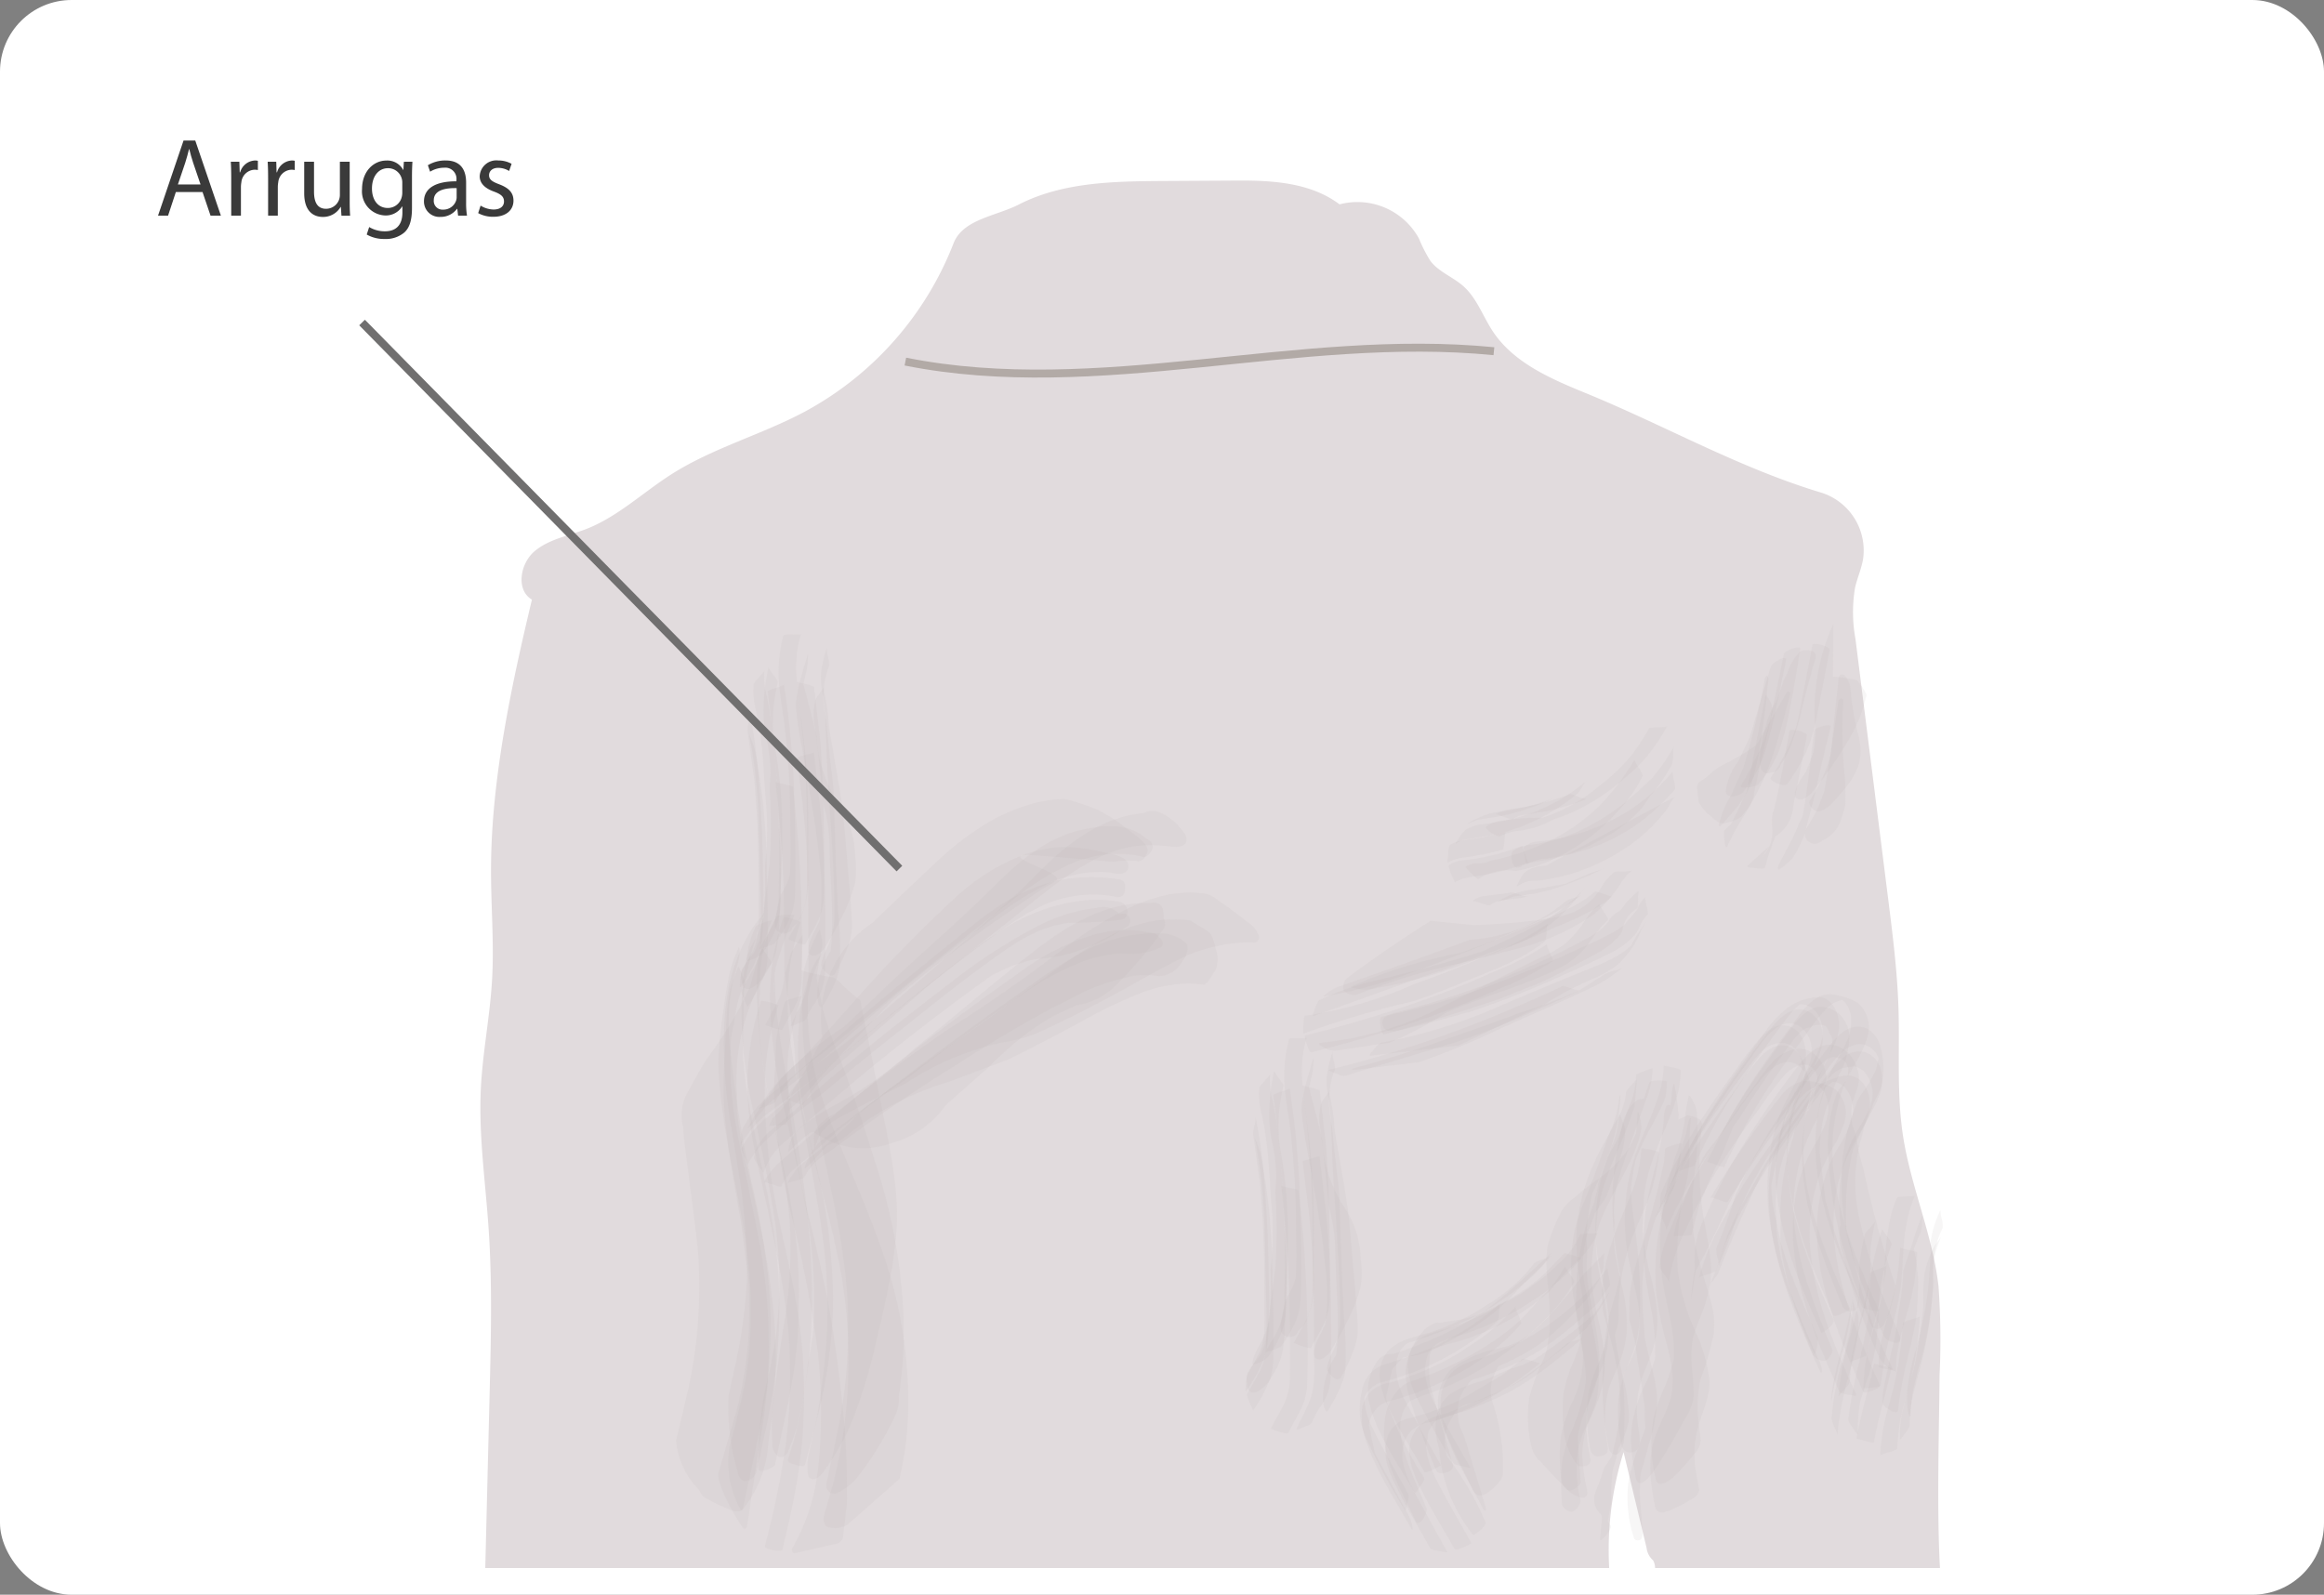 <svg xmlns="http://www.w3.org/2000/svg" width="292" height="200.393" viewBox="0 0 292 200.393">
  <rect x="0" y="0" width="292" height="200.393" fill="#808080" stroke="none"/>
  <g id="Grupo_61067" data-name="Grupo 61067" transform="translate(-3362.274 -4020.745)">
    <rect id="Rectángulo_7606" data-name="Rectángulo 7606" width="292" height="200.393" rx="9" transform="translate(3362.274 4020.745)" fill="#fff"/>
    <g id="Grupo_61078" data-name="Grupo 61078">
      <path id="Trazado_117167" data-name="Trazado 117167" d="M3423.792,4195.86q-.273,10.962-.546,21.924h141.215a41.38,41.38,0,0,1,1.806-14.566l2.892,12.036a2.486,2.486,0,0,0,.822,1.571,2.08,2.08,0,0,1,.25.959h35.79c-.425-7.693-.09-17.9-.048-24.271a93.921,93.921,0,0,0-.132-11.122c-.725-6.443-3.476-12.5-4.461-18.911-.813-5.295-.4-10.691-.572-16.045-.145-4.6-.72-9.166-1.294-13.729l-4.107-32.659a18.627,18.627,0,0,1-.056-6.448c.277-1.214.8-2.367,1.011-3.6a7.62,7.62,0,0,0-5.142-8.314c-10.42-3.12-19.678-8.436-29.744-12.558-4.367-1.789-8.993-3.783-11.613-7.709-1.263-1.894-2.012-4.181-3.711-5.7-1.305-1.165-3.085-1.786-4.148-3.174a17.915,17.915,0,0,1-1.441-2.819,8.815,8.815,0,0,0-9.981-4.3c-3.572-2.7-8.322-3.018-12.8-2.991l-9.356.056c-6.185.037-12.63.135-18.136,2.951-2.9,1.484-7.04,1.847-8.21,4.887a40.844,40.844,0,0,1-18.74,21.173c-5.417,2.883-11.469,4.523-16.652,7.81-3.608,2.288-6.775,5.36-10.756,6.91-2.212.86-4.688,1.263-6.5,2.8s-2.368,4.868-.324,6.074c-2.592,10.865-5.079,22.477-5.139,33.647-.025,4.689.4,9.381.135,14.063-.262,4.63-1.2,9.205-1.418,13.837-.273,5.779.572,11.545.968,17.317C3424.138,4181.921,3423.965,4188.9,3423.792,4195.86Z" fill="#e1dbdd"/>
      <g id="Grupo_61067-2" data-name="Grupo 61067">
        <path id="Trazado_117168" data-name="Trazado 117168" d="M3460.877,4146.7a31.6,31.6,0,0,0-1.118,5.1q-.041,2.022-.163,4.041a19.594,19.594,0,0,0-.052,2.674,74.385,74.385,0,0,0,2.186,14.993,157.56,157.56,0,0,1,3.311,17.173,72.729,72.729,0,0,1,.323,10.61c-.2,5.058-.869,9.282-3.537,14-.145.256,0,.7.371.62l5.277-1.212a1.1,1.1,0,0,0,.719-.755l.484-4.263q.011-1.411,0-2.819a91.537,91.537,0,0,0-.543-9.391c-.409-3.95-.9-7.9-1.594-11.812-.652-3.666-1.513-7.292-2.364-10.914a100.3,100.3,0,0,1-2.826-16.059,37.65,37.65,0,0,1-.06-5.558,41.957,41.957,0,0,1,1.7-7.175c.04-.146-1.15.254-1.1.238C3461.671,4146.264,3460.96,4146.411,3460.877,4146.7Z" fill="#b2aaa6" opacity="0.109"/>
        <path id="Trazado_117169" data-name="Trazado 117169" d="M3458.022,4139.878a37.372,37.372,0,0,0-1.44,4.722l-1.3,2.664a58.245,58.245,0,0,1-4.259,6.634q-1.146,1.829-2.127,3.749a5.877,5.877,0,0,0-.783,4.764,18.939,18.939,0,0,0,.249,2.488c.53,4.616,1.245,9.194,1.683,13.823l-.054-.576a63.1,63.1,0,0,1,.033,7.924,61.106,61.106,0,0,1-.983,7.873q-.855,3.916-1.818,7.806a9.918,9.918,0,0,0,2.924,6.249,1.758,1.758,0,0,0,1.107,1.138,13.428,13.428,0,0,0,1.926.966c.762.331,2.038,1.065,2.611.051a14.381,14.381,0,0,0,2.974-7.7l.573-4.167a60.537,60.537,0,0,0,.106-12.893,97.76,97.76,0,0,0-1.682-10.726q-.649-3.111-1.384-6.2a61.6,61.6,0,0,1-1.523-8.214l.015.551-.005-3.085-.016.542a26.575,26.575,0,0,1,2.451-12.993,16.587,16.587,0,0,1,1.9-3.483c.092-.154-.486-.92-.53-.991C3458.678,4140.8,3458.025,4139.869,3458.022,4139.878Z" fill="#b2aaa6" opacity="0.109"/>
        <path id="Trazado_117170" data-name="Trazado 117170" d="M3457.19,4137.27a12.208,12.208,0,0,0-1.059,3.6,24.324,24.324,0,0,0-.531,4.009c-.062.735-.141,1.492-.169,2.229a57.671,57.671,0,0,0,1.621,13.788c1.327,6.39,2.9,12.684,3.11,19.239a50.752,50.752,0,0,1-.457,8.873l-.658,3.691a44.664,44.664,0,0,0-1.48,12.576c-.052.73,2-.091,2.088-.5,1.182-5.786,2.726-11.586,2.909-17.518.066-2.145.119-4.265.033-6.409a67.989,67.989,0,0,0-1.192-10.162c-1.06-5.493-2.559-10.923-3.316-16.472l-.293-2.558a30.8,30.8,0,0,1-.019-6.339,17.621,17.621,0,0,1,.394-5.08,14.821,14.821,0,0,1,1.082-3.845,5.613,5.613,0,0,0-1.08.324C3457.949,4136.81,3457.292,4136.985,3457.19,4137.27Z" fill="#b2aaa6" opacity="0.109"/>
        <path id="Trazado_117171" data-name="Trazado 117171" d="M3463.037,4138.286l-1.37,2.2-.728,2.577a23.194,23.194,0,0,0,.413,3.526,15.794,15.794,0,0,1,.3,2.24c.161,1.652.451,3.268.515,4.928a64.54,64.54,0,0,0,1,8.066c.93,5.577,2.2,11.123,2.758,16.756a67.83,67.83,0,0,1,.185,10.606,89.572,89.572,0,0,1-1.341,10.5l.276-1.265q-.571,2.367-1.076,4.749a7.29,7.29,0,0,0-.159,2.894.656.656,0,0,0,.9.523,2.521,2.521,0,0,0,1.182-1.134,18.425,18.425,0,0,0,1.676-2.6,23.225,23.225,0,0,0,1.748-3.481,70.112,70.112,0,0,0,3.277-11.071q1.053-4.237,1.807-8.538l.453-3.536a30.891,30.891,0,0,0-.184-7.172c-.418-3.607-1.223-7.166-1.939-10.72-.649-3.226-1.207-6.464-1.959-9.667l.112.584q-.235-1.4-.512-2.8a23.344,23.344,0,0,1-2.251-1.935,4.335,4.335,0,0,0-1.151-.949,31.817,31.817,0,0,1-4.981-1.177l.95,1.5q.1-2.711.191-5.42C3463.131,4138.462,3463.139,4138.123,3463.037,4138.286Z" fill="#b2aaa6" opacity="0.109"/>
        <path id="Trazado_117172" data-name="Trazado 117172" d="M3460.688,4136.055a37.127,37.127,0,0,0-1.259,4.946,33.562,33.562,0,0,0-.4,5.1,64.638,64.638,0,0,0,1.807,14.124c1.173,5.374,2.6,10.695,3.273,16.164a61.648,61.648,0,0,1,.459,8.049,29.3,29.3,0,0,1-.772,7.479,52.555,52.555,0,0,1-2.518,12.2c-.119.454.705.613.963.69.225.068,1.066.408,1.184-.044.994-3.795,2.094-7.581,2.713-11.463a63.141,63.141,0,0,0,.807-8.259,74.688,74.688,0,0,0-2.509-19.451,105.694,105.694,0,0,1-3.029-15.52,37.446,37.446,0,0,1-.108-5.915,33.889,33.889,0,0,1,1.546-7.481C3462.906,4136.47,3460.758,4135.828,3460.688,4136.055Z" fill="#b2aaa6" opacity="0.109"/>
        <path id="Trazado_117173" data-name="Trazado 117173" d="M3455.078,4139.839a16.518,16.518,0,0,0-1.355,4.318c-.144.78-.291,1.544-.379,2.33a63.677,63.677,0,0,0-.811,7.674c.008.912.073,1.851.144,2.76.438,5.573,1.734,11.022,2.72,16.512a71.055,71.055,0,0,1,1.2,10.095l0,4.01a53.255,53.255,0,0,1-.888,7.925l.066-.422q-.867,3.919-1.9,7.8a12.226,12.226,0,0,0,1.365,7.446c.055.271.321.33.385.017,1.009-4.915,2.2-9.786,2.932-14.752a58.529,58.529,0,0,0,.393-12.472,91.043,91.043,0,0,0-1.939-12.446,139.276,139.276,0,0,1-2.946-17.881,24.854,24.854,0,0,1,.919-10.958,6.012,6.012,0,0,0,.221-1.574C3455.2,4140.2,3455.171,4139.6,3455.078,4139.839Z" fill="#b2aaa6" opacity="0.109"/>
        <path id="Trazado_117174" data-name="Trazado 117174" d="M3457.88,4146.573a33.281,33.281,0,0,0-1.612,12.895c.294,4.366,1.486,8.673,2.389,12.932,1.337,6.306,2.676,12.583,2.863,19.05a69.516,69.516,0,0,1-.522,10.868,113.541,113.541,0,0,1-2.622,12.735c-.084.339,2.109.818,2.2.43.8-3.371,1.59-6.732,2.079-10.165a64.417,64.417,0,0,0,.641-8.357,69.016,69.016,0,0,0-.66-10.474c-.5-3.518-1.283-6.994-2.045-10.46-.617-2.8-1.219-5.591-1.57-8.44-.306-2.48-.52-4.959-.612-7.456a51.507,51.507,0,0,1,.051-5.271,33.976,33.976,0,0,1,1.6-7.753C3460.1,4146.956,3457.946,4146.353,3457.88,4146.573Z" fill="#b2aaa6" opacity="0.109"/>
        <path id="Trazado_117175" data-name="Trazado 117175" d="M3465.292,4137.5a18.27,18.27,0,0,0-1.958,5,25.48,25.48,0,0,0-.263,4.812,52.481,52.481,0,0,0,.572,8.1c.473,2.883,1.1,5.745,1.707,8.6,1.467,6.877,3.136,13.687,3.427,20.742a65.253,65.253,0,0,1-.39,10.569c-.481,3.952-1.409,7.832-2.254,11.717a1.071,1.071,0,0,0,1.069,1.414,6.978,6.978,0,0,0,2.864-2.164,40.111,40.111,0,0,0,4.6-7.487,4.574,4.574,0,0,0,.528-2.5,53.681,53.681,0,0,0,.6-10.275,71.872,71.872,0,0,0-3.611-19.426c-1.384-4.386-2.8-8.751-4.461-13.042a52.2,52.2,0,0,1-2.1-6.171l-.736-3.7a27.158,27.158,0,0,1,.719-4.022,4.247,4.247,0,0,0-.145-1.315A4.037,4.037,0,0,1,3465.292,4137.5Z" fill="#b2aaa6" opacity="0.109"/>
        <path id="Trazado_117176" data-name="Trazado 117176" d="M3456.917,4137.233a21.193,21.193,0,0,0-1.677,3.084,26.736,26.736,0,0,0-1.111,3.21,29.408,29.408,0,0,0-.852,5.934,60.179,60.179,0,0,0,.934,13.21c.4,2.524.846,5.04,1.207,7.57a79.433,79.433,0,0,1,.691,11.379l.039-.587a65.47,65.47,0,0,1-1.484,11.226l-.855,3.894a28.116,28.116,0,0,0,1.143,9.478c.062.473.35,1.181.925,1.243a1.764,1.764,0,0,0,1.422-1.058c.728-3.452,1.585-6.882,2.106-10.371.325-2.172.573-4.358.681-6.553a70.949,70.949,0,0,0-.058-8.616,84.814,84.814,0,0,0-1.5-10.3c-1.091-5.513-2.539-11.031-2.921-16.653l.152-7.977.375-2.455a54.026,54.026,0,0,1,2.152-7.437,4.468,4.468,0,0,1-.69.884A11.157,11.157,0,0,0,3456.917,4137.233Z" fill="#b2aaa6" opacity="0.109"/>
        <path id="Trazado_117177" data-name="Trazado 117177" d="M3459.876,4135.909c-.333.633-.706,1.265-.981,1.924l-.64,1.782-.436.725a6.314,6.314,0,0,0-.329,1.855,21.806,21.806,0,0,0-.131,2.38,64.841,64.841,0,0,0,.569,8.39c.612,4.435,1.514,8.812,2.421,13.2l-.317-1.564a67.83,67.83,0,0,1,1.56,11.393l-.017-1.873.028,5.864v-1.943a66.622,66.622,0,0,1-.6,7.792q-1.11,6.405-1.721,12.879a23.063,23.063,0,0,0,.051,3.283,1.789,1.789,0,0,0,.382,1.422c.487.716,1.289.479,1.585-.3q.654-1.567,1.155-3.189a60.753,60.753,0,0,0,1.443-8.388,81.622,81.622,0,0,0,.257-12.573c-.468-9.542-2.452-18.865-3.977-28.271l.232,1.439q-.434-2.97-.7-5.959-.09-1.8-.123-3.611l-.1,2.788a11.053,11.053,0,0,1,.617-4.248,48.305,48.305,0,0,1,2-5.389,7.769,7.769,0,0,0-1.124.019C3460.864,4135.739,3459.974,4135.721,3459.876,4135.909Z" fill="#b2aaa6" opacity="0.109"/>
        <path id="Trazado_117178" data-name="Trazado 117178" d="M3464.333,4142.368a23.937,23.937,0,0,0-1.561,5.878,41.973,41.973,0,0,0,.349,11.345c1.013,6.359,3.09,12.5,4.361,18.805a63.16,63.16,0,0,1-.634,29.23l.129-.554-1.184,4.187a1.634,1.634,0,0,0,.125,1.035.581.581,0,0,0,.572.387,2.9,2.9,0,0,0,2.281-.364l6.508-5.719.13-.554a40.494,40.494,0,0,0,.96-8.329,56.356,56.356,0,0,0-2.77-18.347c-1.787-5.5-4.2-10.78-6.362-16.142-.778-1.931-1.491-3.864-2.091-5.857a36.293,36.293,0,0,1-1.337-11.89l-.11.882.742-3.321-.426,1.341,1.487-3.789c.082-.211-.4.534-.333.431A7.926,7.926,0,0,0,3464.333,4142.368Z" fill="#b2aaa6" opacity="0.109"/>
        <path id="Trazado_117179" data-name="Trazado 117179" d="M3454.982,4142.32l-.938,2.58a22.11,22.11,0,0,0-.483,3.916c-.132,2.109-.222,4.221-.329,6.332-.291,5.757.8,11.537,1.784,17.18q.571,2.963.85,5.969a29.549,29.549,0,0,1,.537,5.946,50.435,50.435,0,0,1-1.554,13.651l-1.162,3.982-1.159,4.012c-.25,1.978,3.93,8.331,3.141,6.789.156.305.445.143.468-.13l1.418-9.51.691-4.143c.191-1.557.386-3.135.5-4.7a72.838,72.838,0,0,0-1.417-19.177c-.535-2.768-1.127-5.524-1.684-8.288-.5-2.493-1.055-4.991-1.324-7.521a45.088,45.088,0,0,1-.266-5.714,13.964,13.964,0,0,1,.462-4.187,17.308,17.308,0,0,1,1.275-5.021c.119-.355-.338-1.2-.462-1.516C3455.345,4142.81,3455.089,4142.024,3454.982,4142.32Z" fill="#b2aaa6" opacity="0.109"/>
      </g>
      <g id="Grupo_61068" data-name="Grupo 61068">
        <path id="Trazado_117180" data-name="Trazado 117180" d="M3463.337,4168.664a7.689,7.689,0,0,1,3.08-3.137q7.779-5.87,16.05-11,4.743-3.078,9.676-5.846l2.069-1.138q2.192-1.1,4.366-2.226a28.8,28.8,0,0,1,6.047-1.924l-.536.064a11.883,11.883,0,0,1,3.766-.06,3.376,3.376,0,0,0,3-1.929c.456-.351,1.011-2.024.251-2.363a4.688,4.688,0,0,0-3.253-1.045,5.467,5.467,0,0,0-1.541.009c-.671.069-1.346.127-2.014.224a20.146,20.146,0,0,0-6.226,2.232,54.836,54.836,0,0,0-5.6,3.542c-5.011,3.533-10,7.121-14.9,10.811l-6.886,5.251a50.289,50.289,0,0,1-6.544,6,15.545,15.545,0,0,0-1.536,1.259,8.719,8.719,0,0,0-1.381,2.028c.026-.047,1.045-.31,1.076-.321C3462.475,4169.033,3463.218,4168.878,3463.337,4168.664Z" fill="#b2aaa6" opacity="0.109"/>
        <path id="Trazado_117181" data-name="Trazado 117181" d="M3458.183,4168.173a8.936,8.936,0,0,1,2.042-3.351,3.826,3.826,0,0,1,.71-.616,288.879,288.879,0,0,1,26.093-21l-1.615.9a37.72,37.72,0,0,1,3.941-1.956,28.207,28.207,0,0,1,3.648-1.026l-.975.156q1.153-.066,2.3-.232a14.271,14.271,0,0,0,3.325-.807,24.727,24.727,0,0,0,6.106-2.982.887.887,0,1,0-.778-1.593,2.88,2.88,0,0,0-3-.808,20.078,20.078,0,0,0-1.986.313,22.151,22.151,0,0,0-5.078,1.816,69.461,69.461,0,0,0-11.183,7.236c-5.988,4.547-11.881,9.22-17.575,14.132q-2.4,2.339-5.019,4.425a3.948,3.948,0,0,0-.7.658l-.686.841a4.128,4.128,0,0,0-.743,1.978c-.036.156.524.878.576.962A6.47,6.47,0,0,1,3458.183,4168.173Z" fill="#b2aaa6" opacity="0.109"/>
        <path id="Trazado_117182" data-name="Trazado 117182" d="M3459.654,4159.241c1.882-3.583,4.769-5.106,8.058-7.817,7.043-5.8,14.063-11.617,21.293-17.2a41.407,41.407,0,0,1,5.261-3.663l2.286-1.165a17.815,17.815,0,0,1,3.9-1.187l-.474.1a10.231,10.231,0,0,1,3.02-.231,9.763,9.763,0,0,1,2.99.382c.413.074,1.062-.8,1.12-1.132a1.135,1.135,0,0,0-.768-1.168,6.55,6.55,0,0,0-4.924-1.573,4.96,4.96,0,0,0-1.467.114c-.653.117-1.312.217-1.958.369-4.223.994-7.673,3.891-10.658,6.884-4.165,4.178-8.645,8-12.947,12.034l-6,5.733a47.106,47.106,0,0,0-7.7,6.244,17.861,17.861,0,0,0-3.095,4.151,6.877,6.877,0,0,1,1.047-.4C3458.794,4159.651,3459.548,4159.443,3459.654,4159.241Z" fill="#b2aaa6" opacity="0.109"/>
        <path id="Trazado_117183" data-name="Trazado 117183" d="M3461.513,4165.349l1.371-1.385-1.371,1.385a23.209,23.209,0,0,1,2.886-2.5l-1.547.355q1.25-.174,2.508-.243l-1.034-.131a10.4,10.4,0,0,0,10.077,1.522,12.115,12.115,0,0,0,6.682-4.719l5.292-4.688q1.564-1.568,3.24-3.016a32.995,32.995,0,0,1,5.114-3.558q1.393-.661,2.8-1.3a8.824,8.824,0,0,0,4.592-2.178,24.64,24.64,0,0,0,2.34-2.415q1.419-1.545,2.706-3.2l1.14-1.6a1.267,1.267,0,0,0,.148-1.534q.142-2.344-1.686-1.912a8.57,8.57,0,0,0-1.32.006,17.311,17.311,0,0,0-4.269.846c-3.908,1.29-7.3,3.829-10.477,6.362-4.585,3.651-9.039,7.465-13.609,11.135a51.088,51.088,0,0,1-9.653,6.885,29.448,29.448,0,0,0-3.752,2.3,7.1,7.1,0,0,0-1.422,1.228,4.725,4.725,0,0,0-.963,2.392C3461.271,4165.552,3461.461,4165.4,3461.513,4165.349Z" fill="#b2aaa6" opacity="0.109"/>
        <path id="Trazado_117184" data-name="Trazado 117184" d="M3463.193,4159.534a15.558,15.558,0,0,1,3.142-3.905q6.375-5.631,12.8-11.208,4.987-4.065,10.05-8.036c3.1-2.449,6.191-5.19,9.672-7.109a17.229,17.229,0,0,1,5.745-2.164,16.355,16.355,0,0,1,4.973.053c.507.061,1.4,0,1.693-.525.277-.5-.112-1.235-.483-1.555a6.775,6.775,0,0,0-2.611-2.172,2.277,2.277,0,0,0-2.143-.01,14.1,14.1,0,0,0-2.457.439c-3.664.93-7.046,3.4-9.711,5.958-1.118,1.073-2.176,2.184-3.292,3.263l-6.643,6.025q-4.949,4.408-10,8.694a99.873,99.873,0,0,1-9.568,7.547l-1.047,1.02a13.733,13.733,0,0,0-2.269,3.063C3461.078,4158.839,3463.082,4159.738,3463.193,4159.534Z" fill="#b2aaa6" opacity="0.109"/>
        <path id="Trazado_117185" data-name="Trazado 117185" d="M3455.281,4164.8a13.114,13.114,0,0,1,2.119-2.936l.841-.824q5.184-3.837,10.127-7.976c5.514-4.529,11.076-9,16.779-13.29,2.034-1.529,4.089-2.969,6.254-4.309l-.484.246,2.749-1.377-.506.237a15.489,15.489,0,0,1,9.486-1.107c.736.069.956-.415.992-1.068.04-.716-.137-1.084-.868-1.171a22.216,22.216,0,0,0-7.664.163,23.883,23.883,0,0,0-8.534,4.057c-1.312.945-2.567,1.963-3.824,2.98-5.115,4.139-10.261,8.261-15.187,12.624q-4.5,4.063-9.238,7.858l-.794.83a13.065,13.065,0,0,0-1.953,2.84,3.8,3.8,0,0,0-.184,1.106A5.128,5.128,0,0,1,3455.281,4164.8Z" fill="#b2aaa6" opacity="0.109"/>
        <path id="Trazado_117186" data-name="Trazado 117186" d="M3460.444,4169.83a6.281,6.281,0,0,1,1.314-1.915,14.285,14.285,0,0,1,1.673-1.4,106.308,106.308,0,0,1,12.59-10.1q7.33-5.678,14.984-10.914a33.026,33.026,0,0,1,8.28-4.281,19.055,19.055,0,0,1,3.721-.669,9.433,9.433,0,0,0,4.972-.7c.442-.108.431-.622.3-.911a2.188,2.188,0,0,0-1.253-.982c-.68-.1-1.36-.234-2.046-.3a15.116,15.116,0,0,0-5.028.479,29.581,29.581,0,0,0-9.52,4.777c-7.679,5.35-15.152,11.084-22.314,17.107-2.72,2.289-5.465,4.6-8.108,6.978a8.3,8.3,0,0,0-1.74,2.3C3458.343,4169.156,3460.329,4170.036,3460.444,4169.83Z" fill="#b2aaa6" opacity="0.109"/>
        <path id="Trazado_117187" data-name="Trazado 117187" d="M3464.663,4164.985l.506-1.491-.209.5.8-1.394-.324.439,2.109-2.015-1.41,1.075c3.307-1.933,6.33-3.4,9.942-5.22a35.53,35.53,0,0,1,12.239-5.158,17.414,17.414,0,0,0,5.2-1.585c3.608-1.7,7.16-3.5,10.634-5.455,2.5-1.4,4.986-2.787,7.568-4.023l-.524.239a20.8,20.8,0,0,1,4.205-1.308,16.628,16.628,0,0,1,4.434-.4.668.668,0,0,0,.619-.839,3.571,3.571,0,0,0-1.536-1.806,41.929,41.929,0,0,0-3.576-2.64,3.567,3.567,0,0,0-2.178-.936h0a14.038,14.038,0,0,0-4.093.2,21.983,21.983,0,0,0-5.655,2.022,50.045,50.045,0,0,0-7.683,4.9q-6.918,5.288-14.266,9.957-7.577,5.2-14.72,10.973l.785-.417a3.35,3.35,0,0,0-1.656.914,4.047,4.047,0,0,0-1.188,1.339c-.237.313-.141,1.215-.152,1.578C3464.545,4164.27,3464.559,4165.293,3464.663,4164.985Z" fill="#b2aaa6" opacity="0.109"/>
        <path id="Trazado_117188" data-name="Trazado 117188" d="M3457.553,4160.918l1.184-1.364q2.013-1.778,4.12-3.447,3.25-2.6,6.328-5.4,4.839-4.332,9.878-8.433l-.394.317c3.4-2.626,6.753-5.321,10.257-7.807a40.821,40.821,0,0,1,5.518-3.233l-.6.254a17.822,17.822,0,0,1,3.9-1.214,13.741,13.741,0,0,1,4.041-.226l-1.187-.144,1.947.323c.781.13,1.666-.222,1.473-1.2s-2-1.275-2.783-1.425a22.326,22.326,0,0,0-5.524-.734,16.528,16.528,0,0,0-4.944,1.029,26.424,26.424,0,0,0-8.557,5.424c-2.475,2.275-4.869,4.66-7.214,7.068-4.282,4.4-8.154,9.164-12.443,13.555a16.493,16.493,0,0,0-3.273,3.579l-1.844,2.634a14.35,14.35,0,0,0-1.156,1.931c-.1.189.292-.2.307-.216A9.052,9.052,0,0,0,3457.553,4160.918Z" fill="#b2aaa6" opacity="0.109"/>
        <path id="Trazado_117189" data-name="Trazado 117189" d="M3461.129,4162.059a18.811,18.811,0,0,1,.753-3.442l-.736,1.8a14.992,14.992,0,0,0,1.77-1.582q5.767-6.534,11.889-12.738l-.4.409a168.617,168.617,0,0,1,14.364-10.984l-.5.343q2.409-1.683,4.847-3.322l-.523.315,2.777-1.663-.534.3c1.75-.862-5.987-2.834-4.074-3.289.672-.2,10.775.856,11.476.822a10.8,10.8,0,0,1,3.112-.043l.574-.232.447-.719c.539-.869-.972-1.962-1.38-2.3l-1.7-1.291a20.212,20.212,0,0,0-3.089-1.924,29.533,29.533,0,0,0-4.117-1.375,16.113,16.113,0,0,0-4.317.657,25.03,25.03,0,0,0-4.642,1.9,35.149,35.149,0,0,0-6.818,5.022q-4.209,3.906-8.322,7.913a14.576,14.576,0,0,0-6.34,14.741l.311-1a53.278,53.278,0,0,1-3.878,7.1,8.054,8.054,0,0,0-.887,2.367l.621-1.458c-2.941,3.978-1.973,1.786-2.925,3.853a11.1,11.1,0,0,1,1.119-.078A6.657,6.657,0,0,0,3461.129,4162.059Z" fill="#b2aaa6" opacity="0.109"/>
        <path id="Trazado_117190" data-name="Trazado 117190" d="M3464.846,4166.18l1.4-1.555-1.245.657a24.556,24.556,0,0,1,2.95-1.259,37.256,37.256,0,0,1,13.569-7.343l7.431-2.805q4.824-2.364,9.533-4.946a59.628,59.628,0,0,1,7.191-3.424,17.5,17.5,0,0,1,3.911-1.013,13.433,13.433,0,0,1,4,0l.44-.357.964-1.488a3.454,3.454,0,0,0,.043-2.609c-.2-.845-.338-1.868-1.129-2.353l-2.088-1.281a9.6,9.6,0,0,0-1.575-.114,14.765,14.765,0,0,0-4.044.4c-4.05.947-7.617,3.283-10.95,5.682-3.893,2.8-7.746,5.653-11.672,8.41q-5.364,3.726-10.61,7.618l-6.843,5.163c-.334.279-.693.549-1,.854a7.089,7.089,0,0,0-1.74,3.055c-.078.235.33-.133.354-.154A7.781,7.781,0,0,0,3464.846,4166.18Z" fill="#b2aaa6" opacity="0.109"/>
        <path id="Trazado_117191" data-name="Trazado 117191" d="M3456.2,4167.12a12.067,12.067,0,0,1,2.024-2.8,65.237,65.237,0,0,1,7.443-6.177q4.768-4.052,9.693-7.91c4.2-3.336,8.384-6.725,12.791-9.79a27.2,27.2,0,0,1,4.5-2.662,16.376,16.376,0,0,1,4.584-1.163l-.776.09q3.049,0,6.086-.3c.6-.038,1.346-.211,1.375-.924a1.228,1.228,0,0,0-.923-1.394,15.581,15.581,0,0,0-4.433-.2c-.674.085-1.351.173-2.022.282a24.94,24.94,0,0,0-8.947,3.805c-1.679,1.059-3.249,2.239-4.818,3.456q-7.733,6-15.238,12.286-4.592,3.888-9.237,7.714l-.818.774a11.692,11.692,0,0,0-2.026,2.8c-.091.17.29.955.331,1.072A10.036,10.036,0,0,1,3456.2,4167.12Z" fill="#b2aaa6" opacity="0.109"/>
      </g>
      <g id="Grupo_61069" data-name="Grupo 61069">
        <path id="Trazado_117192" data-name="Trazado 117192" d="M3590.214,4112.572c-.469,3.8-.818,7.508-1.548,11.238l.58-1.283a13.69,13.69,0,0,0-1.062,2.02c-.658,1.642-1.618,3.265-2.4,4.831-.119.239-.261.923.2.525a9.826,9.826,0,0,0,1.591-1.415,15.813,15.813,0,0,0,1.426-2.906q.651-2.5,1.308-5,.9-4.268,1.989-8.493C3592.43,4111.535,3590.26,4112.2,3590.214,4112.572Z" fill="#b2aaa6" opacity="0.109"/>
        <path id="Trazado_117193" data-name="Trazado 117193" d="M3586.747,4107.8l-4.051,7.014.626-.682a35.433,35.433,0,0,1-4.417,2.657,7.418,7.418,0,0,0-2.111,1.541l.448-.315-1.575,1.107-.183.52.235,1.946.448.665a8.022,8.022,0,0,0,1.2,1.173c.413.351,1.031.962,1.642.765a5.676,5.676,0,0,0,2.028-.8l.946-1.178a21.082,21.082,0,0,0,1.166-2.081c1.978-3.845,2.8-7.552,3.972-11.821.044-.161.157-.49-.018-.609A.232.232,0,0,0,3586.747,4107.8Z" fill="#b2aaa6" opacity="0.109"/>
        <path id="Trazado_117194" data-name="Trazado 117194" d="M3586.42,4102.888q-.843,4.23-1.772,8.443a13.452,13.452,0,0,1-.739,2.459,43.192,43.192,0,0,1-2.873,5.635c-.3.539,1.876.206,2.14-.107a14.458,14.458,0,0,0,2.625-4.277,29.879,29.879,0,0,0,1.023-3.582q.951-4.575,1.64-9.2C3588.549,4101.764,3586.5,4102.511,3586.42,4102.888Z" fill="#b2aaa6" opacity="0.109"/>
        <path id="Trazado_117195" data-name="Trazado 117195" d="M3592.634,4099.139a26.144,26.144,0,0,0-2.232,13.532,24.7,24.7,0,0,1-.373,3.159l.19-.907a17.112,17.112,0,0,1-1.3,3.258l.928-1.618a18.134,18.134,0,0,1-1.231,2c-.3.439-1.694,2.747,0,2.649a3.1,3.1,0,0,0,1.7-1.382,35.542,35.542,0,0,0,2.438-3.284c1.673-2.521,3.3-5.073,3.926-8.076a.583.583,0,0,0-.037-.719,3.893,3.893,0,0,0-.554-.889l-.51-.646a19.607,19.607,0,0,0-4.4-.492l1.388,1.385.063-7.908Z" fill="#b2aaa6" opacity="0.109"/>
        <path id="Trazado_117196" data-name="Trazado 117196" d="M3590.008,4101.789q-.751,3.939-1.522,7.875-.246,1.373-.623,2.716a24.551,24.551,0,0,1-3.114,6.088c-.248.382,1.752,1.282,2.106.77a22.155,22.155,0,0,0,2.638-4.692,21.326,21.326,0,0,0,.987-3.414q.855-4.359,1.683-8.722C3592.251,4101.954,3590.079,4101.422,3590.008,4101.789Z" fill="#b2aaa6" opacity="0.109"/>
        <path id="Trazado_117197" data-name="Trazado 117197" d="M3583.984,4106.215a96.794,96.794,0,0,1-2.312,9.781,11.808,11.808,0,0,1-1.16,2.948,15.563,15.563,0,0,1-1.455,2.977,22.361,22.361,0,0,0-.8,2.361c-.1.294.119.37.3.16,1.655-1.9,3.182-3.443,3.972-5.847q.431-1.733.788-3.48.673-4.14,1.063-8.32c.011-.086.217-1.053-.04-1.107C3584.058,4105.628,3584.037,4105.984,3583.984,4106.215Z" fill="#b2aaa6" opacity="0.109"/>
        <path id="Trazado_117198" data-name="Trazado 117198" d="M3587.124,4112.588c-.626,3.27-1.129,6.59-1.944,9.82a5.037,5.037,0,0,0-.242,2.249,4.549,4.549,0,0,1-1.183,3.709l.849-1.337-2.75,2.494c-.247.225.7.277.781.286.154.016,1.329.226,1.39-.032a30.547,30.547,0,0,1,2.087-5.613l-1.2,1.893a4.624,4.624,0,0,0,2.657-3.941q.9-4.491,1.735-8.993C3589.378,4112.726,3587.19,4112.246,3587.124,4112.588Z" fill="#b2aaa6" opacity="0.109"/>
        <path id="Trazado_117199" data-name="Trazado 117199" d="M3593.308,4105.926q-.488,4.263-.914,8.532a8.045,8.045,0,0,1-.526,2.511,20.414,20.414,0,0,1-2.193,4.364c-.321.526.439,1.248.875,1.336.757.153,1.723-.753,2.18-1.276,1.362-1.56,2.776-2.987,3.191-5.106a5.307,5.307,0,0,0,.07-1.973,9.8,9.8,0,0,0-.258-1.271,38.138,38.138,0,0,1-.967-5.858,2.8,2.8,0,0,0-.781-1.592A.424.424,0,0,0,3593.308,4105.926Z" fill="#b2aaa6" opacity="0.109"/>
        <path id="Trazado_117200" data-name="Trazado 117200" d="M3584.733,4104.624q-1.152,3.836-2.291,7.675a11.866,11.866,0,0,1-.845,2.188q-.45.966-.916,1.923a7.778,7.778,0,0,0-1.553,3.6c-.143.44.282.756.618.814a2.077,2.077,0,0,0,1.507-.511,15.062,15.062,0,0,0,2.686-4.811c1.229-3.8,1.909-7.921,2.753-11.777.109-.5-.63-.217-.758-.149C3585.521,4103.793,3584.876,4104.145,3584.733,4104.624Z" fill="#b2aaa6" opacity="0.109"/>
        <path id="Trazado_117201" data-name="Trazado 117201" d="M3588.245,4102.842a6.7,6.7,0,0,0-1.4,2.488,6.369,6.369,0,0,0-.635,1.468q-.349,1.026-.756,2.031a11.387,11.387,0,0,0-1.434,3.612c-.241.743-1.691,6.268.756,5.374a1.281,1.281,0,0,0,1.208-.917,12.723,12.723,0,0,0,1.425-2.806q.587-1.6,1.038-3.241.84-3.671,1.91-7.281c.141-.523.042-.924-.521-1.054C3589.327,4102.4,3588.56,4102.361,3588.245,4102.842Z" fill="#b2aaa6" opacity="0.109"/>
        <path id="Trazado_117202" data-name="Trazado 117202" d="M3593.151,4109.574c-.523,3.47-.97,6.968-1.636,10.417l.135-.4a25.294,25.294,0,0,1-1.138,3.042q-.628,1.21-1.358,2.362a1.254,1.254,0,0,0,2.058,1.378,4.2,4.2,0,0,0,2.435-2.863,10.344,10.344,0,0,0,.48-1.716,30.567,30.567,0,0,0-.067-3.436,58.176,58.176,0,0,1-.18-9.574.272.272,0,0,0-.393-.237C3593.218,4108.648,3593.176,4109.4,3593.151,4109.574Z" fill="#b2aaa6" opacity="0.109"/>
        <path id="Trazado_117203" data-name="Trazado 117203" d="M3584.071,4108.266l-2.405,12.3.317-.831c-.865,1.709-1.606,3.453-2.527,5.129l.882-1.1-1.333,1.253c-.254.239-.061,1.3-.033,1.586-.009-.09.1.9.3.531a31.205,31.205,0,0,1,2.169-3.953,10.462,10.462,0,0,0,1.12-2.134l.347-1.857q1.02-4.5,2.081-8.99a2.98,2.98,0,0,0-.411-1.534C3584.6,4108.736,3584.143,4107.807,3584.071,4108.266Z" fill="#b2aaa6" opacity="0.109"/>
      </g>
      <g id="Grupo_61070" data-name="Grupo 61070">
        <path id="Trazado_117204" data-name="Trazado 117204" d="M3571.48,4165.134l-.135,1.734-.818,3.46c-.462,1.777-.92,3.579-1.452,5.336-.861,2.845-1.945,5.525-2.066,8.528l-.015,2.383.627,2.391c.212,1.138.325,2.3.519,3.445.243,1.438.456,2.877.659,4.322a7.154,7.154,0,0,1,.139,1.77,8.181,8.181,0,0,0,.269,2.415l.144-1.766c-.827,2.757-2.177,5.339-2.515,8.23a15.476,15.476,0,0,0,.049,3.5,14.181,14.181,0,0,0,.729,3.219c.088.256.6.227.762.128.341-.206.266-.761.251-1.081-.051-1.089-.13-2.168-.215-3.255a10.64,10.64,0,0,1-.052-2.523,6.219,6.219,0,0,1,.379-2.524c.233-.922.5-1.832.74-2.751a20.945,20.945,0,0,0,1-5.073c.017-2.842-1.036-5.415-1.552-8.171l-.242-3.588-.063-2.478a26.711,26.711,0,0,1,2.349-10.533l-.748,1.192q.875-1.213,1.7-2.461a4.108,4.108,0,0,0,.929-2.051,24.739,24.739,0,0,0,.738-4.55,5.275,5.275,0,0,0-1.087.291C3572.421,4164.7,3571.5,4164.938,3571.48,4165.134Z" fill="#b2aaa6" opacity="0.109"/>
        <path id="Trazado_117205" data-name="Trazado 117205" d="M3568.031,4160.573l-.228,3.436.465-1.711-1.4,2.918.736-1.2a16.1,16.1,0,0,1-4.584,4.929,28.378,28.378,0,0,0-2.941,2.319,5.112,5.112,0,0,0-1.744,1.942,21.543,21.543,0,0,0-1.592,4.078c-.443,2.257.067,4.642.189,6.9q.079,1.726.064,3.453a20.885,20.885,0,0,1-.444,2.923l.165-.545-.582,1.864.174-.543a26.678,26.678,0,0,0-1.893,5.085,15.647,15.647,0,0,0,.257,6,3.584,3.584,0,0,0,1.217,2.042,42.649,42.649,0,0,0,3.094,3.209,3.6,3.6,0,0,0,2,1.29.665.665,0,0,0,.75-.724,25.959,25.959,0,0,1-.645-4.37,12.57,12.57,0,0,1,.734-4.374l-.191.539c1.081-2.38,2.145-4.645,2.265-7.3.15-3.31-1.061-6.433-1.479-9.678a19.659,19.659,0,0,1,.093-5.761,18.751,18.751,0,0,1,1.867-5.346c1.515-3.055,3.429-5.924,4.12-9.308a4.442,4.442,0,0,0-.206-1.572C3568.319,4161.22,3568.114,4160.243,3568.031,4160.573Z" fill="#b2aaa6" opacity="0.109"/>
        <path id="Trazado_117206" data-name="Trazado 117206" d="M3567.852,4155.855a10.2,10.2,0,0,1-.561,3.144q-.658,1.635-1.205,3.311a9.942,9.942,0,0,1-1.334,2.924,15.576,15.576,0,0,0-1.28,3.555,25.509,25.509,0,0,0-.213,11.188,41.077,41.077,0,0,1,1.146,6.433c.063,2.539-.916,4.707-1.874,7.121-1.171,2.949-.957,6.054-.488,9.116.125.811.577,1.259,1.4,1.068.916-.213.9-.771.785-1.575a16.353,16.353,0,0,1,.012-6.275c.372-1.558,1.225-2.969,1.719-4.485a14.974,14.974,0,0,0,.7-3.107,20.345,20.345,0,0,0-.711-6.334q-.282-1.277-.527-2.561a14.52,14.52,0,0,1-.271-4.929,14.21,14.21,0,0,1,.487-5.532q.442-1.536.983-3.039c.594-1.7,1.226-3.38,1.813-5.079q.425-1.244.88-2.479a11.266,11.266,0,0,0,.6-3.342,10.408,10.408,0,0,0-1.06.372C3568.772,4155.386,3567.871,4155.67,3567.852,4155.855Z" fill="#b2aaa6" opacity="0.109"/>
        <path id="Trazado_117207" data-name="Trazado 117207" d="M3572.2,4159.674c-.857-.563-.885,1.692-.9,2.033a23.012,23.012,0,0,1-.446,3.114c-.422,2.176-1.125,4.3-1.528,6.477a31.541,31.541,0,0,0-.2,10.5c.22,1.478.54,2.937.782,4.41a25.136,25.136,0,0,1,.3,5.231l.189-1.036a8.59,8.59,0,0,1-.617,2.372,14.014,14.014,0,0,1-.958,2.215,18.743,18.743,0,0,0-1.229,3.523,13.254,13.254,0,0,0-.382,3.534,29.539,29.539,0,0,0,.611,4.438c.443,2.24,3.019-2.05,3-2.013q1.665-2.643,3.127-5.4a6.586,6.586,0,0,0,1.156-3.077c-.055-2.366-.621-4.758-.11-7.112a22.732,22.732,0,0,1,1.157-3.222,17.44,17.44,0,0,0,1.029-3.939c.3-2.569-.366-5.039-.788-7.552a40.177,40.177,0,0,1-.234-12.232l-.278-.511a4.692,4.692,0,0,0-1.54-.526,7.8,7.8,0,0,0-2.316,1.326l1.512.926a3.014,3.014,0,0,0-.192-.861,2.926,2.926,0,0,1-.162-1.466c-.464-4.337-.622-4.451-.794-3.147-.062.465-.094.935-.136,1.4C3572.237,4159.144,3572.148,4159.639,3572.2,4159.674Z" fill="#b2aaa6" opacity="0.109"/>
        <path id="Trazado_117208" data-name="Trazado 117208" d="M3571.3,4154.65a12.206,12.206,0,0,1-.472,3.23,34.156,34.156,0,0,1-1.19,3.332c-.59,1.476-1.273,2.916-1.8,4.419a25.8,25.8,0,0,0-.853,13.747c.345,1.738.819,3.45,1.095,5.2a11.269,11.269,0,0,1-1.39,7.946,10.956,10.956,0,0,0-.657,1.988c-.15.661-.3,1.33-.4,2a19.921,19.921,0,0,0,.374,5.823,1.116,1.116,0,0,0,1.5.872c.747-.2.861-1.331.767-1.971q-.2-1.217-.3-2.449a12.348,12.348,0,0,1,1.081-6.074c.386-1.028.786-2,1.077-3.068.75-2.743.268-5.537-.378-8.252a33.459,33.459,0,0,1-1.111-6.118l.178-4.306a23.607,23.607,0,0,1,1.149-4.632c.53-1.532,1.215-3,1.823-4.506a34.266,34.266,0,0,0,1.19-3.332,12.168,12.168,0,0,0,.471-3.23C3573.472,4155,3571.295,4154.662,3571.3,4154.65Z" fill="#b2aaa6" opacity="0.109"/>
        <path id="Trazado_117209" data-name="Trazado 117209" d="M3565.625,4159.413a14.155,14.155,0,0,1-1.306,4.14q-.534,1.692-1.16,3.354-.794,2.19-1.643,4.36a21.96,21.96,0,0,0-1.474,4.483,24.6,24.6,0,0,0,.044,8.692,55.018,55.018,0,0,1,1.1,6.707,13.591,13.591,0,0,1-1.352,5.768,19.13,19.13,0,0,0-1.452,4.4,22.12,22.12,0,0,0,.078,5.447c.047.489.472,1.233,1.032,1.282.375.033,1.467-.661,1.381-1.111l-.375-5.661.3-1.423a22.4,22.4,0,0,1,1.146-2.971,16.187,16.187,0,0,0,1.071-3.027,13.639,13.639,0,0,0,.073-4.187c-.218-1.849-.626-3.648-.952-5.478q-.17-.867-.283-1.743a15.326,15.326,0,0,1-.138-4.344,17.036,17.036,0,0,1,.127-4.534,20.08,20.08,0,0,1,.636-3.328l-.281.843c.458-1.078,1.011-2.1,1.411-3.207.5-1.369,1.052-2.79,1.456-4.184a25.733,25.733,0,0,0,.815-5.141c.024-.272.009-.189-.069-.187A5.436,5.436,0,0,0,3565.625,4159.413Z" fill="#b2aaa6" opacity="0.109"/>
        <path id="Trazado_117210" data-name="Trazado 117210" d="M3568.527,4165.02a20.01,20.01,0,0,1-.837,4.425c-.441,1.38-1.024,2.692-1.589,4.022a39.544,39.544,0,0,0-1.649,4.483,19.3,19.3,0,0,0-.9,5.564c.013.663.079,1.464.157,2.119q.639,2.25,1.193,4.522a15.676,15.676,0,0,1,.39,1.792q.267,1.332.429,2.683l.166,3.253a40.85,40.85,0,0,1-1.243,6.4l1.029-1.993c-2.886,4.772-1.267,1.578-2.443,4.7l-.5,1.25q-.672,1.824,1.228,3.3l-.7-1.821.523,2.987-.185-1.574-.28,3.044c-.04.436.728-.486.724-.481.173-.242.808-.946.58-1.274l-.909-1.307.34,1.919.7-3.574a18.005,18.005,0,0,1,.067-3.038,4.181,4.181,0,0,1,.3-1.629,13.982,13.982,0,0,0,.555-2.5l-1,1.942a12.389,12.389,0,0,0,2.226-4.806,6.776,6.776,0,0,0,0-1.56,23.027,23.027,0,0,0-.549-3.463,44.136,44.136,0,0,1-1.307-7.237l-.265,2.109a6.686,6.686,0,0,0,.864-3.789,23.009,23.009,0,0,1,.251-3.547,26.455,26.455,0,0,1,1.7-6.264c.647-1.608,1.432-3.169,2-4.8a21.826,21.826,0,0,0,1.12-5.313C3570.724,4165.344,3568.526,4165.026,3568.527,4165.02Z" fill="#b2aaa6" opacity="0.109"/>
        <path id="Trazado_117211" data-name="Trazado 117211" d="M3574.439,4158.506c-.239,1.067-.386,2.084-.522,3.164a22.434,22.434,0,0,1-.971,3.939,39.892,39.892,0,0,0-1.988,8.854,31.135,31.135,0,0,0,.457,8.666c.281,1.431.639,2.843.886,4.281a22.251,22.251,0,0,1,.282,4.255l.093-.633a21.177,21.177,0,0,1-1.461,4.49,20.911,20.911,0,0,0-1.155,3.321,18.02,18.02,0,0,0,.236,7.672c.287,1.545,1.976.076,2.424-.34a27.539,27.539,0,0,0,2.39-2.683,2.492,2.492,0,0,0,.836-1.753c-.117-1.26-.328-2.495-.378-3.761a17.908,17.908,0,0,1,.479-4.511l-.142.664a36.409,36.409,0,0,0,1.683-5.753,10.746,10.746,0,0,0-.445-4.413c-.446-1.709-1.041-3.37-1.462-5.087a21.935,21.935,0,0,1-.677-3.832q-.084-2.169-.083-4.34l-.032.481c.261-2.2.47-4.409.651-6.613a37.245,37.245,0,0,0-.082-4.2,4,4,0,0,0-.587-1.473C3574.9,4158.949,3574.519,4158.151,3574.439,4158.506Z" fill="#b2aaa6" opacity="0.109"/>
        <path id="Trazado_117212" data-name="Trazado 117212" d="M3566.553,4158.139a7.5,7.5,0,0,1-1.417,3.764q-.676,1.334-1.4,2.638a30.686,30.686,0,0,0-2.282,5.185,24.367,24.367,0,0,0-1.136,6.842,37.061,37.061,0,0,0,.569,5.784,18.45,18.45,0,0,1,.256,5.565,17.758,17.758,0,0,1-1.136,3.838,18.109,18.109,0,0,0-1.278,4.075,21.786,21.786,0,0,0,.118,5.412,8.515,8.515,0,0,0,1.641,3.614c.516.358,1.765.135,1.614-.732a21.113,21.113,0,0,1-.465-5.714,19.537,19.537,0,0,1,1.749-5.345,12.769,12.769,0,0,0,.957-5.187,46.3,46.3,0,0,0-1.183-7.3l.088.506-.335-2.161.062.48a23.2,23.2,0,0,1,.64-9.123,42.489,42.489,0,0,1,1.767-4.638c.606-1.391,1.211-2.789,1.709-4.223l.514-1.536q.235-1.674.326-3.363c.024-.305-.506.4-.453.335C3567.237,4157.139,3566.589,4157.74,3566.553,4158.139Z" fill="#b2aaa6" opacity="0.109"/>
        <path id="Trazado_117213" data-name="Trazado 117213" d="M3569.476,4156.826l-.756,2.284.89-.228a3.428,3.428,0,0,0-1.527.04,4.379,4.379,0,0,0-1.142,1.159,7.05,7.05,0,0,0-.979,2.712,39.127,39.127,0,0,0-.834,4.788,37.883,37.883,0,0,0-.158,7.314,74.021,74.021,0,0,0,1.155,7.6l-.218-1.473.188,1.273.035-3.745a24.473,24.473,0,0,1-1.192,5.887,26.279,26.279,0,0,0-1.051,5.137,43.266,43.266,0,0,0,.484,12.944c.194,1.088,1.125,1.46,1.59.412a3.5,3.5,0,0,0,.359-2.117q.117-2.435,0-4.869-.172-2.2-.423-4.392l.129,1.674q-.062-1.44-.1-2.882l-.374,6.327a11.387,11.387,0,0,1,.972-3.719q.454-1.105.915-2.206a15.381,15.381,0,0,0,.872-4.706,65.942,65.942,0,0,0-.819-12.358l.191,1.445-.382-3.039.162,1.418-.3-3.008.133,1.393a29.3,29.3,0,0,1-.048-4.169l-.249,3.636.669-4.5-.273,1.147a13.746,13.746,0,0,1,1.217-3.436,22.338,22.338,0,0,1,1.27-2.48q.656-1.264,1.288-2.542a6.35,6.35,0,0,0,.544-2.871C3571.733,4156.453,3569.512,4156.423,3569.476,4156.826Z" fill="#b2aaa6" opacity="0.109"/>
        <path id="Trazado_117214" data-name="Trazado 117214" d="M3574.155,4163.091a48.455,48.455,0,0,0-1.33,4.691q-.535,1.641-1.089,3.275a34.664,34.664,0,0,0-1.357,6.763,31.08,31.08,0,0,0-.006,5.344,42.059,42.059,0,0,0,1.323,6.466c.576,2.274,1.108,4.684.431,7-.44,1.5-1.219,2.853-1.77,4.311-1.169,3.1-.737,6.2-.077,9.356a.937.937,0,0,0,.975.489,6.385,6.385,0,0,0,1.6-.6,12.8,12.8,0,0,0,1.863-1.01,1.709,1.709,0,0,0,1.048-1.16q-.259-1.453-.495-2.91l.059.541a19.928,19.928,0,0,1-.157-2.876,14.252,14.252,0,0,1,.551-3c.541-1.9,1.465-3.645,1.315-5.668a18.955,18.955,0,0,0-1.623-5.758,26.435,26.435,0,0,1-2.348-8.038,34.807,34.807,0,0,1,.758-9.481c.215-1.067.494-2.135.642-3.215a17.482,17.482,0,0,0,.033-2.928c0-.114.193-3.44.231-3.452-.119.036.031-.1-.138.059-.121.114-.161.538-.2.686A3.382,3.382,0,0,0,3574.155,4163.091Z" fill="#b2aaa6" opacity="0.109"/>
        <path id="Trazado_117215" data-name="Trazado 117215" d="M3565.711,4160.8a11.183,11.183,0,0,1-.716,3.461q-.692,1.649-1.227,3.353a8.729,8.729,0,0,0-.765,2.377,18.234,18.234,0,0,1-1.168,3.789,33.394,33.394,0,0,0-1.266,5.7q-.117.776-.187,1.557-.026,2.127-.136,4.251a48.993,48.993,0,0,0,.925,5.369,28.5,28.5,0,0,1,.375,3.448,24.351,24.351,0,0,1-2.026,6.932,16.511,16.511,0,0,0-.947,3.324,28.676,28.676,0,0,0-.022,5.426c.017.47.861,1,1.29.915a1.731,1.731,0,0,0,1.025-1.446,15.92,15.92,0,0,1-.282-6.481c.458-2.26,1.91-4.193,2.363-6.448a19.155,19.155,0,0,0-.245-6.977c-.2-1.17-.465-2.33-.667-3.5a28.168,28.168,0,0,0-.488-2.877,13.74,13.74,0,0,1,.581-8.305l-.247.853,1.066-3.165-.791,1.586q.972-1.371,1.912-2.762.483-1.208.886-2.446.418-1.271.9-2.519a11.35,11.35,0,0,0,.623-3.429,4.383,4.383,0,0,0-.487-1.507C3566.026,4161.375,3565.744,4160.536,3565.711,4160.8Z" fill="#b2aaa6" opacity="0.109"/>
      </g>
      <g id="Grupo_61071" data-name="Grupo 61071">
        <path id="Trazado_117216" data-name="Trazado 117216" d="M3525.953,4166.732c.292,2.589.657,5.172.914,7.766.535,5.384.517,10.825.516,16.229,0,1.935.19,4.061-.5,5.913-.484,1.3-1.226,2.479-1.73,3.78,0,0,.727-.247.817-.291.27-.129,1.028-.348,1.16-.64a8.239,8.239,0,0,1,1.055-1.973,8.467,8.467,0,0,0,.972-1.921,9.615,9.615,0,0,0,.328-2.759c.064-4.817.046-9.659-.2-14.471-.21-4.158-.761-8.258-1.227-12.388C3528.081,4166.121,3525.931,4166.536,3525.953,4166.732Z" fill="#b2aaa6" opacity="0.109"/>
        <path id="Trazado_117217" data-name="Trazado 117217" d="M3522.359,4155.317a26.731,26.731,0,0,0-.613,5.935,17.077,17.077,0,0,0,.444,3.356,18.885,18.885,0,0,1,.322,5.889,70.275,70.275,0,0,1,0,9.569l-1.09,8.333-.159.851a6.649,6.649,0,0,1-.832,2.062,16.6,16.6,0,0,0-1.357,1.847c-.288.652-.143.991-.058,1.815a.769.769,0,0,0,1.213.627,3.947,3.947,0,0,0,1.534-1.366c.334-.544.672-1.089.961-1.658,1.03-2.022.929-4.168,1.041-6.394.317-6.273.652-12.729-.282-18.961-.166-1.11-.394-2.215-.524-3.33a21.291,21.291,0,0,1,.574-6.667c.042-.184-.5-.865-.563-.97A7,7,0,0,1,3522.359,4155.317Z" fill="#b2aaa6" opacity="0.109"/>
        <path id="Trazado_117218" data-name="Trazado 117218" d="M3522.248,4158.373a145.87,145.87,0,0,1,1.4,25.137,9.275,9.275,0,0,1-.721,4.128c-.515,1.042-1.139,2.033-1.686,3.059.015-.03.719-.209.827-.254.3-.123,1.013-.276,1.2-.562a14.747,14.747,0,0,0,2.118-3.952,10.238,10.238,0,0,0,.314-2.224c.152-3.446.029-6.991-.057-10.429a115.307,115.307,0,0,0-1.332-15.779C3524.337,4157.644,3522.215,4158.171,3522.248,4158.373Z" fill="#b2aaa6" opacity="0.109"/>
        <path id="Trazado_117219" data-name="Trazado 117219" d="M3527.3,4153.7c-.586,1.959-1.6,5.078-1.471,6.724.2,2.479.752,5,1.166,7.427.681,3.987,1.45,7.988,1.79,12.024a26.87,26.87,0,0,1-.016,7.382l.436-1.236-.808,2.282,1.284-2.947-1.8,3.647c-.252.511-1.208,2.827.41,2.536a2.846,2.846,0,0,0,1.451-1.509,32.387,32.387,0,0,0,1.882-3.41,20.42,20.42,0,0,0,1.6-4.169,11.13,11.13,0,0,0,.013-3.4,12.186,12.186,0,0,0-1.865-6.307,17.109,17.109,0,0,1-2.978-8.8c-.541-2.367-1.162-4.682-1.791-7.031l-.186,2,.7-3.091a8.066,8.066,0,0,0,.181-1.574C3527.3,4154.375,3527.372,4153.475,3527.3,4153.7Z" fill="#b2aaa6" opacity="0.109"/>
        <path id="Trazado_117220" data-name="Trazado 117220" d="M3525.931,4157.135c.427,3.706.85,7.392,1.056,11.117.268,4.842.263,9.728.2,14.576a8.6,8.6,0,0,1-.522,3.176c-.485,1.21-1.22,2.308-1.818,3.465-.016.031,2.015.892,2.155.622.511-.99,1.11-1.936,1.6-2.935a8.319,8.319,0,0,0,.734-3.707q.081-6.117-.12-12.235-.079-3.517-.389-7.022-.38-3.218-.744-6.437a4.908,4.908,0,0,0-1.071-.333C3527.028,4157.426,3525.933,4157.152,3525.931,4157.135Z" fill="#b2aaa6" opacity="0.109"/>
        <path id="Trazado_117221" data-name="Trazado 117221" d="M3519.738,4163.328l.863,6.265.321,4.468c.208,3.88.215,7.771.218,11.655,0,1.719.082,3.741-.776,5.314-.431.789-.884,1.563-1.306,2.359a4.778,4.778,0,0,0-.254,1.563c.012-.117-.109.8.055.554a19.682,19.682,0,0,0,2.105-3.706,10.738,10.738,0,0,0,.644-2.961,67.979,67.979,0,0,0,.08-7.169c-.052-3.923-.188-7.841-.506-11.752a69.361,69.361,0,0,0-1.141-8.812,4.445,4.445,0,0,1-.159,1.11A4.136,4.136,0,0,0,3519.738,4163.328Z" fill="#b2aaa6" opacity="0.109"/>
        <path id="Trazado_117222" data-name="Trazado 117222" d="M3523.253,4169.764c.535,4.638.917,9.2,1.032,13.871q.074,3.485.064,6.969.016,1.7-.01,3.4a7.865,7.865,0,0,1-.724,3.157c-.528,1.063-1.153,2.06-1.66,3.137.008-.016,2.066.774,2.178.535.506-1.076,1.154-2.065,1.66-3.137a7.78,7.78,0,0,0,.723-3.158c.117-3.438.045-6.925-.053-10.363-.133-4.652-.5-9.248-1.032-13.873a6.078,6.078,0,0,0-1.085-.282C3524.358,4170.018,3523.256,4169.787,3523.253,4169.764Z" fill="#b2aaa6" opacity="0.109"/>
        <path id="Trazado_117223" data-name="Trazado 117223" d="M3529.7,4152.922a14.136,14.136,0,0,0-.747,3.445,14.6,14.6,0,0,0,.285,2.632c.391,2.927.348,5.525.505,8.588.323,6.3.918,12.582.919,18.892a9.993,9.993,0,0,1-.925,4.116,6.783,6.783,0,0,0-.738,2.081c-.048.355.678,1.123.958,1.269a.561.561,0,0,0,.856-.227,20.952,20.952,0,0,0,1.783-4.057,7.231,7.231,0,0,0,.258-2.275c-.117-2.513-.347-5.026-.566-7.532-.251-2.863-.417-5.723-.877-8.56q-.171-1.118-.363-2.23l-1.07-6.189c-.076-.742-.106-1.488-.205-2.228-.173-1.289-.513-2.554-.7-3.838l.192,1.572a11.443,11.443,0,0,1,.726-3.235,3.843,3.843,0,0,0-.139-1.113A4.094,4.094,0,0,1,3529.7,4152.922Z" fill="#b2aaa6" opacity="0.109"/>
        <path id="Trazado_117224" data-name="Trazado 117224" d="M3520.5,4157.486a9.489,9.489,0,0,0,.322,3.365,43.126,43.126,0,0,1,.862,6.3l.324,4.647a40.867,40.867,0,0,1-.081,8.494,56.316,56.316,0,0,1-.178,6.417,14.075,14.075,0,0,1-1.535,3.626,5.838,5.838,0,0,0-.575,1.682c-.12.377.581.04.62.023a3.46,3.46,0,0,0,1.363-.813,12.832,12.832,0,0,0,1.656-3.01,10.567,10.567,0,0,0,.6-4.182,73.9,73.9,0,0,0-.25-9.135q-.112-4.682-.538-9.346a47.653,47.653,0,0,0-.908-6.487,9.48,9.48,0,0,1-.32-3.364c0,.139-.642.8-.7.876C3521.071,4156.707,3520.5,4157.275,3520.5,4157.486Z" fill="#b2aaa6" opacity="0.109"/>
        <path id="Trazado_117225" data-name="Trazado 117225" d="M3524.238,4151.33a18.322,18.322,0,0,0-.6,4.951c.054,2.252.543,4.525.8,6.759a109.033,109.033,0,0,1,.676,11.973c.014,2.178.1,4.373-.066,6.545l.139-.762a9.137,9.137,0,0,1-.509,1.689q-.423.843-.9,1.659-.276,1.261-.52,2.529a3.447,3.447,0,0,0-.05,1.268,1.131,1.131,0,0,0,1.557.721.7.7,0,0,0,.567-.638,3.236,3.236,0,0,0,1.217-1.671,10.335,10.335,0,0,0,.793-3.7q.008-2.944.018-5.89.027-3.939-.17-7.875c-.2-3.795-.8-7.51-1.2-11.278a17.171,17.171,0,0,1-.121-3.034,12.263,12.263,0,0,1,.6-3.445C3526.428,4151.309,3524.309,4151.04,3524.238,4151.33Z" fill="#b2aaa6" opacity="0.109"/>
        <path id="Trazado_117226" data-name="Trazado 117226" d="M3528.249,4159.468a7.706,7.706,0,0,0-.043,3.429l.418,3.363q.3,3.114.639,6.224a21.19,21.19,0,0,1,.774,5.761c.1,3.718.469,7.486.27,11.2a13.323,13.323,0,0,1-.144,1.544,9.884,9.884,0,0,0-1.65,5.112,4.024,4.024,0,0,0,.173,1.581c.038.1.237.625.43.308a20.426,20.426,0,0,0,1.786-3.461,7.359,7.359,0,0,0,.412-1.623,44.734,44.734,0,0,0-.215-6.988l-.211-4.691-.343-10.45c-.185-2.089-.494-4.167-.688-6.256-.083-.886-.15-1.743-.3-2.621a13.37,13.37,0,0,1-.238-1.795,5.636,5.636,0,0,1,.129-2.534c-.032.247-.488.761-.6.945S3528.283,4159.21,3528.249,4159.468Z" fill="#b2aaa6" opacity="0.109"/>
        <path id="Trazado_117227" data-name="Trazado 117227" d="M3519.937,4163.746a67.623,67.623,0,0,1,1.2,10.927l.231,9.505q.108,2.821-.041,5.636a7.219,7.219,0,0,1-.685,3.072c-.5,1.015-1.112,1.98-1.649,2.977-.127.235.212.9.278,1.09a10.168,10.168,0,0,0,.461,1.027,19.82,19.82,0,0,0,2.222-4.211,10.2,10.2,0,0,0,.307-2.828c.029-3.276-.01-6.567-.113-9.842a80.965,80.965,0,0,0-1.485-15.354,13.651,13.651,0,0,0-.514-1.5C3520.184,4164.358,3519.891,4163.536,3519.937,4163.746Z" fill="#b2aaa6" opacity="0.109"/>
      </g>
      <g id="Grupo_61072" data-name="Grupo 61072">
        <path id="Trazado_117228" data-name="Trazado 117228" d="M3462.417,4116.01c.292,2.59.657,5.173.914,7.767.535,5.384.517,10.825.516,16.229,0,1.935.19,4.061-.5,5.912-.484,1.305-1.225,2.479-1.73,3.781,0,0,.727-.247.817-.291.27-.129,1.028-.348,1.16-.64a8.225,8.225,0,0,1,1.055-1.973,8.457,8.457,0,0,0,.972-1.921,9.616,9.616,0,0,0,.328-2.759c.064-4.817.046-9.659-.2-14.472-.21-4.157-.761-8.257-1.227-12.387C3464.546,4115.4,3462.4,4115.815,3462.417,4116.01Z" fill="#b2aaa6" opacity="0.109"/>
        <path id="Trazado_117229" data-name="Trazado 117229" d="M3458.824,4104.6a26.7,26.7,0,0,0-.614,5.936,17.1,17.1,0,0,0,.444,3.356,18.881,18.881,0,0,1,.322,5.889,70.242,70.242,0,0,1,0,9.569l-1.089,8.333-.16.851a6.644,6.644,0,0,1-.832,2.061,16.472,16.472,0,0,0-1.356,1.848c-.289.652-.144.991-.059,1.815a.769.769,0,0,0,1.213.627,3.941,3.941,0,0,0,1.534-1.366c.334-.544.672-1.09.961-1.658,1.03-2.022.929-4.168,1.041-6.394.317-6.273.652-12.729-.282-18.961-.166-1.11-.394-2.215-.524-3.33a21.291,21.291,0,0,1,.574-6.667c.042-.184-.5-.865-.563-.97A6.908,6.908,0,0,1,3458.824,4104.6Z" fill="#b2aaa6" opacity="0.109"/>
        <path id="Trazado_117230" data-name="Trazado 117230" d="M3458.712,4107.651a145.865,145.865,0,0,1,1.4,25.138,9.275,9.275,0,0,1-.721,4.128c-.515,1.042-1.139,2.033-1.686,3.059.015-.03.719-.209.827-.254.3-.123,1.013-.276,1.2-.562a14.727,14.727,0,0,0,2.118-3.953,10.213,10.213,0,0,0,.314-2.223c.152-3.446.029-6.991-.057-10.429a115.262,115.262,0,0,0-1.332-15.779C3460.8,4106.922,3458.679,4107.45,3458.712,4107.651Z" fill="#b2aaa6" opacity="0.109"/>
        <path id="Trazado_117231" data-name="Trazado 117231" d="M3463.769,4102.979c-.586,1.959-1.6,5.078-1.471,6.724.2,2.479.752,5,1.166,7.427.681,3.987,1.45,7.988,1.79,12.024a26.883,26.883,0,0,1-.016,7.382l.436-1.237-.808,2.283,1.284-2.947-1.8,3.647c-.253.511-1.209,2.827.409,2.536a2.846,2.846,0,0,0,1.451-1.509,32.4,32.4,0,0,0,1.882-3.41,20.423,20.423,0,0,0,1.6-4.169,11.134,11.134,0,0,0,.013-3.4,12.189,12.189,0,0,0-1.865-6.307,17.112,17.112,0,0,1-2.978-8.8c-.541-2.367-1.162-4.683-1.791-7.031l-.186,2,.7-3.091a8.065,8.065,0,0,0,.181-1.574C3463.76,4103.653,3463.836,4102.754,3463.769,4102.979Z" fill="#b2aaa6" opacity="0.109"/>
        <path id="Trazado_117232" data-name="Trazado 117232" d="M3462.4,4106.414c.427,3.706.85,7.392,1.056,11.117.268,4.842.263,9.728.2,14.576a8.6,8.6,0,0,1-.522,3.176c-.485,1.21-1.22,2.308-1.818,3.465-.016.031,2.015.892,2.155.622.511-.991,1.111-1.936,1.6-2.935a8.333,8.333,0,0,0,.735-3.707q.079-6.117-.121-12.236-.079-3.516-.389-7.022-.379-3.216-.744-6.436a4.88,4.88,0,0,0-1.071-.333C3463.492,4106.705,3462.4,4106.431,3462.4,4106.414Z" fill="#b2aaa6" opacity="0.109"/>
        <path id="Trazado_117233" data-name="Trazado 117233" d="M3456.2,4112.607l.863,6.265.321,4.468c.208,3.88.215,7.771.218,11.655,0,1.718.082,3.741-.776,5.313-.431.79-.884,1.564-1.306,2.36a4.778,4.778,0,0,0-.254,1.563c.012-.117-.109.8.055.554a19.711,19.711,0,0,0,2.1-3.706,10.73,10.73,0,0,0,.644-2.961,68.051,68.051,0,0,0,.08-7.169c-.052-3.924-.188-7.842-.506-11.753a69.385,69.385,0,0,0-1.141-8.812,4.439,4.439,0,0,1-.159,1.111A4.143,4.143,0,0,0,3456.2,4112.607Z" fill="#b2aaa6" opacity="0.109"/>
        <path id="Trazado_117234" data-name="Trazado 117234" d="M3459.717,4119.043c.535,4.638.917,9.2,1.032,13.871q.074,3.483.064,6.969.018,1.7-.01,3.4a7.869,7.869,0,0,1-.724,3.157c-.528,1.063-1.153,2.06-1.66,3.137.008-.016,2.066.774,2.178.535.506-1.076,1.154-2.065,1.66-3.137a7.777,7.777,0,0,0,.724-3.158c.116-3.439.044-6.925-.054-10.363-.132-4.652-.5-9.248-1.032-13.873a5.89,5.89,0,0,0-1.085-.282C3460.822,4119.3,3459.72,4119.066,3459.717,4119.043Z" fill="#b2aaa6" opacity="0.109"/>
        <path id="Trazado_117235" data-name="Trazado 117235" d="M3466.16,4102.2a14.127,14.127,0,0,0-.747,3.445,14.568,14.568,0,0,0,.285,2.632c.391,2.927.348,5.525.5,8.588.323,6.3.918,12.582.919,18.891a10,10,0,0,1-.925,4.117,6.786,6.786,0,0,0-.738,2.081c-.048.355.679,1.123.958,1.269a.562.562,0,0,0,.856-.227,20.943,20.943,0,0,0,1.783-4.057,7.252,7.252,0,0,0,.259-2.275c-.118-2.513-.348-5.026-.567-7.532-.251-2.863-.417-5.723-.877-8.561q-.17-1.115-.363-2.229l-1.07-6.189c-.076-.742-.106-1.488-.205-2.228-.173-1.289-.513-2.554-.7-3.839l.192,1.573a11.46,11.46,0,0,1,.726-3.235,3.838,3.838,0,0,0-.139-1.113A4.081,4.081,0,0,1,3466.16,4102.2Z" fill="#b2aaa6" opacity="0.109"/>
        <path id="Trazado_117236" data-name="Trazado 117236" d="M3456.965,4106.765a9.49,9.49,0,0,0,.322,3.365,43.215,43.215,0,0,1,.863,6.3l.323,4.647a40.867,40.867,0,0,1-.081,8.494,56.319,56.319,0,0,1-.178,6.417,14.09,14.09,0,0,1-1.535,3.626,5.825,5.825,0,0,0-.575,1.682c-.12.377.582.04.62.023a3.46,3.46,0,0,0,1.363-.813,12.813,12.813,0,0,0,1.656-3.01,10.558,10.558,0,0,0,.6-4.182,73.884,73.884,0,0,0-.25-9.135q-.112-4.683-.538-9.347a47.605,47.605,0,0,0-.908-6.486,9.488,9.488,0,0,1-.32-3.364c0,.139-.642.8-.7.876C3457.535,4105.986,3456.965,4106.554,3456.965,4106.765Z" fill="#b2aaa6" opacity="0.109"/>
        <path id="Trazado_117237" data-name="Trazado 117237" d="M3460.7,4100.609a18.326,18.326,0,0,0-.6,4.951c.054,2.252.543,4.525.8,6.759a109.16,109.16,0,0,1,.676,11.973c.014,2.178.1,4.373-.066,6.545l.139-.762a9.178,9.178,0,0,1-.509,1.689q-.423.843-.9,1.659-.276,1.262-.52,2.529a3.446,3.446,0,0,0-.05,1.268,1.13,1.13,0,0,0,1.557.721.7.7,0,0,0,.567-.638,3.243,3.243,0,0,0,1.217-1.671,10.346,10.346,0,0,0,.793-3.7q.007-2.944.018-5.889.027-3.939-.17-7.875c-.2-3.795-.8-7.51-1.2-11.278a17.207,17.207,0,0,1-.121-3.035,12.262,12.262,0,0,1,.6-3.444C3462.892,4100.588,3460.773,4100.319,3460.7,4100.609Z" fill="#b2aaa6" opacity="0.109"/>
        <path id="Trazado_117238" data-name="Trazado 117238" d="M3464.713,4108.747a7.7,7.7,0,0,0-.043,3.428l.418,3.364q.3,3.114.639,6.224a21.189,21.189,0,0,1,.774,5.761c.1,3.718.469,7.486.27,11.2a13.314,13.314,0,0,1-.144,1.544,9.893,9.893,0,0,0-1.65,5.112,4.023,4.023,0,0,0,.173,1.581c.038.1.237.625.43.308a20.5,20.5,0,0,0,1.787-3.461,7.412,7.412,0,0,0,.411-1.623,44.724,44.724,0,0,0-.215-6.988l-.211-4.691-.343-10.45c-.185-2.089-.494-4.167-.688-6.256-.083-.886-.15-1.743-.3-2.621a13.216,13.216,0,0,1-.237-1.8,5.613,5.613,0,0,1,.128-2.533c-.032.247-.488.761-.6.945S3464.747,4108.489,3464.713,4108.747Z" fill="#b2aaa6" opacity="0.109"/>
        <path id="Trazado_117239" data-name="Trazado 117239" d="M3456.4,4113.025a67.6,67.6,0,0,1,1.2,10.927l.231,9.5q.108,2.821-.041,5.636a7.224,7.224,0,0,1-.685,3.072c-.5,1.015-1.112,1.98-1.649,2.977-.127.235.212.9.278,1.09a10.174,10.174,0,0,0,.461,1.027,19.828,19.828,0,0,0,2.222-4.212,10.155,10.155,0,0,0,.307-2.827c.03-3.276-.009-6.567-.113-9.842a80.945,80.945,0,0,0-1.485-15.354,13.723,13.723,0,0,0-.514-1.5C3456.648,4113.637,3456.356,4112.815,3456.4,4113.025Z" fill="#b2aaa6" opacity="0.109"/>
      </g>
      <g id="Grupo_61073" data-name="Grupo 61073">
        <path id="Trazado_117240" data-name="Trazado 117240" d="M3559.041,4189.636a50.046,50.046,0,0,1-7.352,5.54l-7.507,3.122-.889.242a6.653,6.653,0,0,0-2.663,1.338,4.512,4.512,0,0,0-1.2,4.026,10.024,10.024,0,0,0,.815,2.728c1.313,2.981,3.31,6.108,4.787,8.759.168.3,2.177-.638,2.113-.753-1.428-2.561-2.94-5.093-4.277-7.7a14.626,14.626,0,0,1-1.1-2.687,3.921,3.921,0,0,1-.228-1.1,2.67,2.67,0,0,1,.1-1.567,2.135,2.135,0,0,1,.429-1.455,2.553,2.553,0,0,1,1-1.117l-.475.279c1.282-.586,2.693-.871,4.018-1.335,1.256-.44,2.43-.967,3.672-1.511,4.089-1.79,7.488-4.716,10.866-7.564a5.418,5.418,0,0,1-1.071.335A3.648,3.648,0,0,0,3559.041,4189.636Z" fill="#b2aaa6" opacity="0.109"/>
        <path id="Trazado_117241" data-name="Trazado 117241" d="M3558.9,4179.881a16.092,16.092,0,0,1-2.854,3.794q-1.449,1.617-2.963,3.175a33.882,33.882,0,0,1-6.38,4.378,39.873,39.873,0,0,1-6.461,2.873,5.816,5.816,0,0,0-1.587.666,6.426,6.426,0,0,0-2.391,4.6c-.593,4.717,1.914,8.111,3.863,12.528.216.489.737.049.889-.176.267-.4.648-1.052.457-1.536-.921-2.346-3.121-6.533-3.262-9.839a4.957,4.957,0,0,1,1.181-3.534,23.992,23.992,0,0,1,2.7-1.044,37.792,37.792,0,0,0,10.235-5.686,31.486,31.486,0,0,0,3.724-3.2,22.174,22.174,0,0,0,4.04-5.092,5.37,5.37,0,0,0-.58-.959S3558.883,4179.91,3558.9,4179.881Z" fill="#b2aaa6" opacity="0.109"/>
        <path id="Trazado_117242" data-name="Trazado 117242" d="M3555.063,4179.459a20.994,20.994,0,0,1-5.9,5.217,27.785,27.785,0,0,1-8.415,3.853c-.412.12-.83.221-1.233.367a6.355,6.355,0,0,0-2.927,1.7,4.845,4.845,0,0,0-.9,3.741,10.06,10.06,0,0,0,.814,2.727c1.3,2.95,3.279,6.034,4.749,8.659.134.24,2.127-.764,2.064-.878q-2.176-3.771-4.239-7.6a16.341,16.341,0,0,1-.942-2.138c-.683-2.016-.843-4.774,1.515-5.882l-1.307.524a54.183,54.183,0,0,0,8.146-3.042,34.482,34.482,0,0,0,5.922-3.6l2.476-2.028a29.8,29.8,0,0,0,2.241-2.5,4.164,4.164,0,0,1-1.037.427A3.674,3.674,0,0,0,3555.063,4179.459Z" fill="#b2aaa6" opacity="0.109"/>
        <path id="Trazado_117243" data-name="Trazado 117243" d="M3563.879,4178.2l-2.6,2.613-1.5,1.96c-7.667,9.535-8.154,6.007-13.469,8.937a7.564,7.564,0,0,0-1.677,1.062,4.889,4.889,0,0,0-1.143,1.678,6.252,6.252,0,0,0-.457,3.618,10.557,10.557,0,0,0,.762,2.509c1.049,2.46,2.442,5.114,3.513,7.363.439.921,1.131.9,1.891.358s2.017-1.587,1.894-2.634a24.392,24.392,0,0,0-1.141-8.249,8.312,8.312,0,0,1-.387-1.6l.075.549a6.34,6.34,0,0,1,.1-2.176,13.317,13.317,0,0,1,.956-2.042l-.4.545a4.913,4.913,0,0,1,1.045-.876L3548.9,4193a26.307,26.307,0,0,0,7.158-3.609,33.111,33.111,0,0,0,3.394-3.027l1.681-1.8a12.209,12.209,0,0,0,2.521-4.13,3.813,3.813,0,0,0,.146-1.112A5.807,5.807,0,0,1,3563.879,4178.2Z" fill="#b2aaa6" opacity="0.109"/>
        <path id="Trazado_117244" data-name="Trazado 117244" d="M3558.839,4178.21l-2.372,2.476a22.851,22.851,0,0,1-5.2,3.637,17.241,17.241,0,0,1-4.17,2.245,16.631,16.631,0,0,1-2.99,1.106c-1.616.511-3.405.747-4.324,2.312a5.1,5.1,0,0,0-.447,3.791,13.622,13.622,0,0,0,.742,2.177,92.649,92.649,0,0,0,4.794,8.623c.167.292,1.218.431,1.5.5,0,0,.724.236.573-.033-1.425-2.536-2.939-5.042-4.266-7.632a15.094,15.094,0,0,1-.942-2.137c-.649-1.982-.734-4.854,1.532-5.906a24.726,24.726,0,0,1,2.827-.94,33,33,0,0,0,5.879-2.536,25.016,25.016,0,0,0,2.815-1.7,16.217,16.217,0,0,0,2.575-1.88,19.885,19.885,0,0,0,3.619-3.483c-.028.03-1.073-.329-1.072-.329A4.786,4.786,0,0,0,3558.839,4178.21Z" fill="#b2aaa6" opacity="0.109"/>
        <path id="Trazado_117245" data-name="Trazado 117245" d="M3550.727,4184.549a32.438,32.438,0,0,1-5.135,3.76l-2.773,1.516a62.148,62.148,0,0,1-6.836,2.461,4.121,4.121,0,0,0-2.577,3.21,9.56,9.56,0,0,0-.149,3.941,10.3,10.3,0,0,0,.565,1.82,85.816,85.816,0,0,0,4.963,9.247c.153.276.254-.572.244-.513.059-.343.334-1.244.152-1.578-1.481-2.711-3.077-5.387-4.423-8.169a8.474,8.474,0,0,1-1.06-4.34l-.218,1.39a3.27,3.27,0,0,1,2.2-2.785q1.974-.549,3.913-1.215a35.307,35.307,0,0,0,10.831-6.523c.168-.136.174-.954.2-1.1A9.04,9.04,0,0,1,3550.727,4184.549Z" fill="#b2aaa6" opacity="0.109"/>
        <path id="Trazado_117246" data-name="Trazado 117246" d="M3553.578,4191.5l-2.486,1.982-5.391,3.193a34.829,34.829,0,0,1-6.41,2.287,3.6,3.6,0,0,0-2.608,2.118,6.4,6.4,0,0,0,.09,4.342,13.094,13.094,0,0,0,.724,1.707c1.337,2.76,3.036,5.567,4.464,8.142.137.247.851.32,1.063.372a8.765,8.765,0,0,0,1.115.163q-2.167-3.89-4.282-7.808a13.471,13.471,0,0,1-1.215-3.137,4.926,4.926,0,0,1,.734-4.123,4.415,4.415,0,0,1,2.382-1.235,33.809,33.809,0,0,0,5.977-2.2,40.966,40.966,0,0,0,8.021-5.269,9.351,9.351,0,0,1-1.082-.3C3554.6,4191.724,3553.7,4191.409,3553.578,4191.5Z" fill="#b2aaa6" opacity="0.109"/>
        <path id="Trazado_117247" data-name="Trazado 117247" d="M3564.239,4180.1a32.5,32.5,0,0,1-14.1,10.694c-1.744.712-3.838.952-5.276,2.267a5.619,5.619,0,0,0-1.592,3.657,9.07,9.07,0,0,0,.3,2.746c.988,4.112,2.81,6.492,5.084,10.944.069.135.149.173.265.129.14-.054-.052-.631-.039-.588l-2.583-8.559-.6-1.415a6.458,6.458,0,0,1-.229-2.475,4.2,4.2,0,0,1,.6-1.85,4.307,4.307,0,0,1,.63-.906,1.5,1.5,0,0,1,1.255-.807,52.154,52.154,0,0,0,5.633-2.285,25.692,25.692,0,0,0,2.662-1.551,49.335,49.335,0,0,0,5.387-4.3c1.9-1.738,1-.789,2.892-3.479.128-.184-.079-.959-.1-1.118A9.689,9.689,0,0,1,3564.239,4180.1Z" fill="#b2aaa6" opacity="0.109"/>
        <path id="Trazado_117248" data-name="Trazado 117248" d="M3557.365,4178.042c-3.562,3.172-6.958,6.762-11.154,9.051a53.984,53.984,0,0,1-9.291,3.928l1.39-.228c-1.314.127-2.04-.116-2.866.844a6.131,6.131,0,0,0-1.237,3.06,6.38,6.38,0,0,0,.19,2.652c.973,3.874,3.86,7.877,5.64,11,.082.144.735-.912.713-.877.1-.165.6-.777.467-1.031a40.342,40.342,0,0,1-4.14-8.054,8.874,8.874,0,0,1-.659-2.013l.759-3.51a24.884,24.884,0,0,1,1.709-1.862l-1.555.318a11.463,11.463,0,0,0,6.335-1.67,40.669,40.669,0,0,0,5.451-3.288c2.951-2.2,3.867-3.759,6.892-6.536C3556.552,4179.33,3556.821,4178.526,3557.365,4178.042Z" fill="#b2aaa6" opacity="0.109"/>
        <path id="Trazado_117249" data-name="Trazado 117249" d="M3560.794,4175.875a10.441,10.441,0,0,1-2.856,3.8,17.9,17.9,0,0,1-2.922,2.453,16.436,16.436,0,0,1-4.339,2.543,15.959,15.959,0,0,1-4.807,1.873l-2.526.4a1.662,1.662,0,0,0-.828.086,3.629,3.629,0,0,0-1.6,1.186,8.306,8.306,0,0,0-2,4.411,10.99,10.99,0,0,0,.3,3.234,88.16,88.16,0,0,0,3.486,9.6c.205.543.959.417,1.385.286.524-.16.878-.453.7-1.079l-2.8-9.821.1.691a25.259,25.259,0,0,1-.262-2.572,18.267,18.267,0,0,1,.16-2.2l-.161.648.441-1.482-.628,1.435q.649-1.108,1.273-2.232l-1,1.39.619-.5-.477.352a21.206,21.206,0,0,1,2.951-.932,31.014,31.014,0,0,0,7.169-2.993,28.175,28.175,0,0,0,4.8-3.443,30.19,30.19,0,0,1,3.146-3.446,11.345,11.345,0,0,0,2.908-3.879,7.755,7.755,0,0,1-1.119.077C3561.836,4175.76,3560.872,4175.755,3560.794,4175.875Z" fill="#b2aaa6" opacity="0.109"/>
        <path id="Trazado_117250" data-name="Trazado 117250" d="M3564.377,4183.257l-2.011,2.9.341-.426a63.424,63.424,0,0,1-6.338,4.952,11.015,11.015,0,0,1-4.19,2.012l-2.745,1.209c-1.768.71-3.668,1.011-5.182,2.2a5.231,5.231,0,0,0-1.6,3.578,6.891,6.891,0,0,0,.156,2.011l.285,1.095a19.833,19.833,0,0,0,4.255,10.822c.067.15,1.834-1.113,1.556-1.616a37.869,37.869,0,0,0-5.171-8.695l.828,1.567a6.121,6.121,0,0,1-.315-5.155q.492-.837.968-1.682a3.311,3.311,0,0,1,1.668-.912,23.987,23.987,0,0,0,4.172-1.67,18.707,18.707,0,0,0,5.627-3.773,50.681,50.681,0,0,0,4.984-4.086,37.624,37.624,0,0,0,2.57-3.983C3564.306,4183.478,3564.706,4182.784,3564.377,4183.257Z" fill="#b2aaa6" opacity="0.109"/>
        <path id="Trazado_117251" data-name="Trazado 117251" d="M3552.669,4184.944a24.4,24.4,0,0,1-4.526,4.12l-2.676,1.768a35.075,35.075,0,0,1-8.732,3.7,4.245,4.245,0,0,0-2.45,1.306,4.42,4.42,0,0,0-.888,2.023,9.382,9.382,0,0,0,.648,4.318c1.3,3.734,3.656,7.258,5.532,10.614.165.3.187.17.188-.065a4.515,4.515,0,0,0-.584-1.674q-2.079-3.844-4.159-7.689l-.754-3.557a3.79,3.79,0,0,1,1.5-2.533,4.43,4.43,0,0,1,1.266-.5,37.565,37.565,0,0,0,7.785-3.073,27.08,27.08,0,0,0,4.064-2.517,24.477,24.477,0,0,0,4.527-4.121,5.081,5.081,0,0,0-.355-1.064A11.031,11.031,0,0,1,3552.669,4184.944Z" fill="#b2aaa6" opacity="0.109"/>
      </g>
      <g id="Grupo_61074" data-name="Grupo 61074">
        <path id="Trazado_117252" data-name="Trazado 117252" d="M3577.854,4180.49l1.227-3.537a50.5,50.5,0,0,1,2.446-4.773,87.482,87.482,0,0,1,4.84-7.7c1.39-1.979,2.778-3.992,4.281-5.887a8.906,8.906,0,0,1,2.479-2.335l-1.479.569c2.439-.822,3.76,2.138,3.412,4.036a13.608,13.608,0,0,1-1.892,4.18,18.676,18.676,0,0,0-1.608,3.688c-2.915,9.219,1.122,18.547,4.821,26.9.151.342,2.229-.489,2.112-.753-4.146-9.366-8.889-20.526-3.283-30.436.838-1.481,1.892-3.037,1.987-4.786.085-1.565-.713-3.449-2.432-3.734a4.314,4.314,0,0,0-2.187.407,8.241,8.241,0,0,0-2.193,1.018,7.273,7.273,0,0,0-1.3,1.3c-1.35,1.622-2.539,3.378-3.765,5.1-1.765,2.471-3.5,4.976-5.021,7.609l-1.76,3.155a29.06,29.06,0,0,0-2.783,6.762,5.208,5.208,0,0,1,1.053-.387A4.568,4.568,0,0,0,3577.854,4180.49Z" fill="#b2aaa6" opacity="0.109"/>
        <path id="Trazado_117253" data-name="Trazado 117253" d="M3571.972,4181.786a21.326,21.326,0,0,1,2.177-6.667,67.352,67.352,0,0,1,3.3-6.4c1.844-3.078,3.9-6,6.03-8.887a40.959,40.959,0,0,1,3.1-4.079c1.106-1.138,3.288-2.2,4.068.348l-.071-.886.05,1.442.161-.874a13.367,13.367,0,0,0-.542,2.644,11.576,11.576,0,0,1-1.024,2.451l1.116-1.129a5.135,5.135,0,0,0-2.725,3.738l-.685,2.363a30.859,30.859,0,0,0-.942,7.86q0,1.361-.011,2.72a25.69,25.69,0,0,0,.648,4.168,62.455,62.455,0,0,0,3.367,10.216,1.7,1.7,0,0,0,1.549.952c.441-.1,1.118-1.05.928-1.51-.981-2.378-1.954-4.75-2.748-7.2a37.45,37.45,0,0,1-2.084-9.266,23.377,23.377,0,0,1,2.579-11.726c.9-1.734.214-.371.739-2.437.205-.806.521-1.591.672-2.412a4,4,0,0,0,.013-1.941,4.7,4.7,0,0,0-.95-1.641c-1.641-1.85-4.07-1.062-5.595.441a22.538,22.538,0,0,0-2.09,2.709c-1.66,2.263-3.286,4.571-4.8,6.935-1.3,2.035-2.535,4.1-3.663,6.238a48.783,48.783,0,0,0-2.279,4.952,15.788,15.788,0,0,0-1.469,4.967c-.049.208.473.855.549.979A10.718,10.718,0,0,1,3571.972,4181.786Z" fill="#b2aaa6" opacity="0.109"/>
        <path id="Trazado_117254" data-name="Trazado 117254" d="M3575.235,4167.115a71.492,71.492,0,0,1,3.287-6.451c1.544-2.609,3.266-5.116,5.034-7.576,1.143-1.592,2.283-3.2,3.5-4.736a8.592,8.592,0,0,1,2.207-1.993l-1.786.78c2.721-.913,4.082,1.787,3.777,3.979a10.987,10.987,0,0,1-1.539,3.648,19.324,19.324,0,0,0-1.578,3.22c-3.6,9.468.68,19.432,4.5,28.062.124.28,2.181-.613,2.064-.877-3.554-8.025-7.444-16.909-5.189-25.855l2.194-5.3a13.421,13.421,0,0,0,.977-1.872,5.878,5.878,0,0,0,.68-2.822c-.122-1.359-.891-3.119-2.461-3.29a7.02,7.02,0,0,0-3.973,1.331,13.481,13.481,0,0,0-3.292,3.662c-1.81,2.437-3.592,4.9-5.249,7.441l-1.929,3.07a50.209,50.209,0,0,0-3.288,6.449,5,5,0,0,1,1.039-.423C3574.315,4167.52,3575.161,4167.274,3575.235,4167.115Z" fill="#b2aaa6" opacity="0.109"/>
        <path id="Trazado_117255" data-name="Trazado 117255" d="M3574.771,4183.967l.592-3.71-.051.231q1.871-3.381,3.458-6.9,1.446-3.114,3.172-6.082c1.81-3.048,3.808-5.97,5.9-8.829a37.345,37.345,0,0,1,3.185-4.12,3.183,3.183,0,0,1,1.588-1,6.2,6.2,0,0,1,1.824.536l-1.1-.88,1.106,1.371-.381-.8.768,2.068-.22-1.759-.2,2.133.466-1.329a5.015,5.015,0,0,1-1.343,2.5,3.8,3.8,0,0,0-.646,1.211,19.327,19.327,0,0,0-.864,7.68,50.81,50.81,0,0,0,1.405,9.631,88.464,88.464,0,0,0,4,11.467.863.863,0,0,0,1,.291,1.343,1.343,0,0,0,.733-.9,8.544,8.544,0,0,0,.724-1.968,10.763,10.763,0,0,0,.51-2.6,138.515,138.515,0,0,1-3.8-13.707c-.24-1.106-.577-2.18-.832-3.28q-.1-.758-.257-1.5a6.524,6.524,0,0,0-.534-1.632l.15.463a7.75,7.75,0,0,1-.089-3.3q.327-.965.655-1.93a4.183,4.183,0,0,0-.4-3.1,3.8,3.8,0,0,0-2.82-2.187c-2.016-.162-3.44,1.529-4.534,3a117.708,117.708,0,0,0-8.113,12.036,66.11,66.11,0,0,0-3.2,6.415,10.77,10.77,0,0,0-1.325,6.934l.192-1.94-.523,3.364c-.081.52-.12,1.05-.171,1.574C3574.811,4183.31,3574.738,4184.177,3574.771,4183.967Z" fill="#b2aaa6" opacity="0.109"/>
        <path id="Trazado_117256" data-name="Trazado 117256" d="M3578.929,4167.387a77.629,77.629,0,0,1,5.241-9.526c1.67-2.536,3.437-5,5.247-7.44a21.653,21.653,0,0,1,2.227-2.81,3.88,3.88,0,0,1,2.9-1.29l-1.878-.521c2.465.839,2.5,3.4,1.836,5.384a29.541,29.541,0,0,1-1.9,3.612,20.408,20.408,0,0,0-1.8,5.27c-1.694,8.7,1.97,17.088,5.414,24.865.138.314,1.218.467,1.5.53.07.016.744.218.6-.115-2.4-5.425-4.807-10.888-5.592-16.835a23.779,23.779,0,0,1,1.119-11.051c.854-2.391,2.722-4.417,3.18-6.948a3.945,3.945,0,0,0-1.306-3.71,6.57,6.57,0,0,0-2.412-.941,3.335,3.335,0,0,0-2.055-.029c-1.787.6-2.935,2.552-3.986,3.968-1.807,2.436-3.593,4.893-5.246,7.438a81.793,81.793,0,0,0-5.241,9.522C3576.812,4166.685,3578.863,4167.526,3578.929,4167.387Z" fill="#b2aaa6" opacity="0.109"/>
        <path id="Trazado_117257" data-name="Trazado 117257" d="M3570.726,4172.854a48.118,48.118,0,0,1,3.261-6.407q1.885-3.121,3.978-6.107t4.294-5.877a12.391,12.391,0,0,1,1.15-1.357,3.632,3.632,0,0,1,2.974-1.307c1.858.277,2.488,2.314,2.4,3.957l.281-1.929c-.7,2.549-2.256,4.635-3.211,7.074a24.892,24.892,0,0,0-1.4,6.808c-.755,8.2,2.465,15.734,5.717,23.079.164.37.348-.586.332-.5a3.3,3.3,0,0,0,.122-1.582c-1.059-2.391-2.116-4.779-3.043-7.225a29.939,29.939,0,0,1-1.033-2.955,20.163,20.163,0,0,1-1.008-4.028,19.855,19.855,0,0,1-.721-4.783l1.829-8.891c.4-.8.89-1.569,1.3-2.371a11.041,11.041,0,0,0,1.213-5.438,4.131,4.131,0,0,0-1-2.631,2.662,2.662,0,0,0-3.44-.3,6.261,6.261,0,0,0-1.32,1.139,48.1,48.1,0,0,0-3.015,3.937q-2.153,2.947-4.169,5.986a51.4,51.4,0,0,0-2.82,4.665,36.527,36.527,0,0,0-2.385,4.827C3570.716,4171.281,3571.024,4172.21,3570.726,4172.854Z" fill="#b2aaa6" opacity="0.109"/>
        <path id="Trazado_117258" data-name="Trazado 117258" d="M3579.357,4171.778a136.665,136.665,0,0,1,8.527-12.353c1-1.272,2.053-2.282,3.785-2.321l-2.064-.5a3.143,3.143,0,0,1,2.261,2.34,4.753,4.753,0,0,1-.078,2.454,13.613,13.613,0,0,1-1.4,3.025,20.186,20.186,0,0,0-2.234,5.292c-2.114,9.065,1.617,17.745,5.223,25.89.127.287,1.266.409,1.519.458.075.014.718.2.583-.107-2.381-5.376-4.881-10.921-5.591-16.821a22.691,22.691,0,0,1,1.1-10.989,27.414,27.414,0,0,1,1.576-3.188,13.543,13.543,0,0,0,1.4-3.027,4.01,4.01,0,0,0-1.085-4.286,4.337,4.337,0,0,0-1.726-.714,6.571,6.571,0,0,0-2.367-.341,4.892,4.892,0,0,0-2.811,1.963,115.892,115.892,0,0,0-8.8,12.706C3577.295,4171.062,3579.228,4171.985,3579.357,4171.778Z" fill="#b2aaa6" opacity="0.109"/>
        <path id="Trazado_117259" data-name="Trazado 117259" d="M3578.234,4179.783a69,69,0,0,0,2.52-6.837,51.022,51.022,0,0,1,3.341-6.4,123.329,123.329,0,0,1,7.15-10.528c.967-1.307,2-3.054,3.535-3.776,1.888-.89,3.5.444,3.812,2.435l-.161-1.4-.472,1.979-.634,1.191a18.311,18.311,0,0,1-1.078,1.669,4.034,4.034,0,0,0-.776,1.493,23.556,23.556,0,0,0-1.746,7.686,33.749,33.749,0,0,0,.248,6.594c.71,5.132,2.986,10.084,5.011,14.806a2.351,2.351,0,0,0,1.583.8.585.585,0,0,0,.422-.838c-1.222-2.85-2.487-5.717-3.445-8.67-.622-1.92-1.111-3.851-1.577-5.813a20.665,20.665,0,0,1,.063-10.011l.547-2.035q.509-1.132.931-2.3c.324-.874.84-1.655,1.126-2.548a7.719,7.719,0,0,0,.27-1.827,9.971,9.971,0,0,0-.357-3.122,3.628,3.628,0,0,0-1.655-2.316c-1.436-.665-2.736.011-3.785,1.033a13.234,13.234,0,0,0-1.21,1.424c-1.847,2.4-3.6,4.879-5.3,7.388a72.231,72.231,0,0,0-4.708,7.76l-1.538,3.238q-1.061,3.406-2.416,6.705a3.078,3.078,0,0,0,.108,1.117A5.393,5.393,0,0,1,3578.234,4179.783Z" fill="#b2aaa6" opacity="0.109"/>
        <path id="Trazado_117260" data-name="Trazado 117260" d="M3571.652,4171.9q2.184-4.8,4.687-9.447,2.752-4.511,5.906-8.754c1.085-1.453,3.352-5.517,6.026-4.055a3.456,3.456,0,0,1,1.5,2.1c.643,2.4-1.053,4.465-2.085,6.449a22.769,22.769,0,0,0-2.078,13.233c.717,5.957,3.1,11.331,5.486,16.76.1.239,1.806-1.054,1.556-1.615-2.69-6.022-5.408-12.284-5.779-18.958a22.111,22.111,0,0,1,2.752-11.861c.795-1.449,1.744-3.076,1.668-4.8a3.444,3.444,0,0,0-2.062-3.231c-2.218-.749-3.97,1.628-5.138,3.142-2.086,2.7-4.079,5.483-5.987,8.314a81.392,81.392,0,0,0-4.7,7.762c-1.088,2.08-2.1,4.479-3.081,6.615-.1.221.467-.494.384-.388A7.384,7.384,0,0,0,3571.652,4171.9Z" fill="#b2aaa6" opacity="0.109"/>
        <path id="Trazado_117261" data-name="Trazado 117261" d="M3574.813,4175.889l.981-3.745,1.314-3.183,1.554-3.212,1.39-3.438.848-1.178q1.443-2.313,3-4.551c1.1-1.615,2.265-3.185,3.417-4.767a9.388,9.388,0,0,1,1.14-1.325,1.784,1.784,0,0,1,1.287-.638,1.734,1.734,0,0,1,1.285-.323c.795.046.853.374,1.149,1.13a1.394,1.394,0,0,1,.252,1.379,4.322,4.322,0,0,1-.432,1.511c-.54,1.3-1.353,2.487-1.794,3.824a27.525,27.525,0,0,0-1.414,6.053c-.7,7.445,2.167,14.622,4.947,21.364a1.081,1.081,0,0,0,1.743.5c.714-.564.211-1.974-.057-2.644a70.119,70.119,0,0,1-3.814-11.274l-.688-5.707a17.447,17.447,0,0,1,.238-3.021,9.89,9.89,0,0,1,1.077-3.707,19.285,19.285,0,0,1,1.187-3.263,9.949,9.949,0,0,0,1.2-4.913,4,4,0,0,0-1.6-2.871,3.556,3.556,0,0,0-2.716-.538,5.993,5.993,0,0,0-2.5,1.991c-.95,1.156-1.791,2.412-2.672,3.62-1.972,2.7-3.847,5.393-5.544,8.274a19.071,19.071,0,0,1-2.239,3.471,8.764,8.764,0,0,0-1.7,2.842,30.219,30.219,0,0,0-1.434,3.2,20.7,20.7,0,0,0-1.638,5.337c-.009.035,1.146-.05,1.121-.048C3573.733,4176.037,3574.78,4176.014,3574.813,4175.889Z" fill="#b2aaa6" opacity="0.109"/>
        <path id="Trazado_117262" data-name="Trazado 117262" d="M3578.218,4180.587q2.513-6.355,5.529-12.5a109.735,109.735,0,0,1,8.01-11.511,5.484,5.484,0,0,1,1.844-1.571l1.509-.263c1.51.093,2.364,1.923,2.43,3.2.106,2.051-1.361,3.827-2.288,5.56a16.4,16.4,0,0,0-1.827,6.569,27.461,27.461,0,0,0,.1,4.507,6.885,6.885,0,0,0,.216,3.507,71.252,71.252,0,0,0,4.7,13.333,3.857,3.857,0,0,0,1.062,1.179c-.1-.088.761.571.587.174a53.947,53.947,0,0,1-4.782-13.35,33.307,33.307,0,0,0-1.289-4.587l.294,1.377a54.051,54.051,0,0,1-.05-5.552,36.164,36.164,0,0,1,1.062-6.405l-.4,1.35c.82-1.857,1.7-3.69,2.669-5.47a13.594,13.594,0,0,0,.736-1.542,5.272,5.272,0,0,0,.3-3.324,3.153,3.153,0,0,0-1.915-2.278,2.976,2.976,0,0,0-2.8.6,11.626,11.626,0,0,0-1.935,2.067c-2.3,2.967-4.465,6.074-6.528,9.206-1.257,1.909-2.407,3.882-3.529,5.873a41.93,41.93,0,0,0-2.472,4.9,15.07,15.07,0,0,0-.593,1.8,48.948,48.948,0,0,1-1.846,5.038C3577.276,4181.806,3577.94,4181.27,3578.218,4180.587Z" fill="#b2aaa6" opacity="0.109"/>
        <path id="Trazado_117263" data-name="Trazado 117263" d="M3571.654,4175.278a48.924,48.924,0,0,1,3.256-6.383q1.884-3.125,3.977-6.113c1.558-2.213,3.094-4.51,4.84-6.574a6.364,6.364,0,0,1,1.981-1.7c1.717-.808,3.095.1,3.787,1.892l-.621-1.848a2.964,2.964,0,0,1-.046,1.974,4.877,4.877,0,0,1-.746,2.28c-.6,1.144-1.258,2.232-1.787,3.412a21.877,21.877,0,0,0-1.746,10.008c.339,7.329,3.471,14.242,6.394,20.843.146.33.271.122.273-.095a4.827,4.827,0,0,0-.584-1.674c-2.019-4.558-4.085-9.173-4.886-14.137a13.948,13.948,0,0,1-.271-3.259,16.533,16.533,0,0,1,.108-4.377,22.007,22.007,0,0,1,1.056-4.292,27.638,27.638,0,0,1,1.852-3.72,7.714,7.714,0,0,0,1.286-4.065,8.5,8.5,0,0,0-.637-2.417,5.871,5.871,0,0,0-1.066-2.092,2.659,2.659,0,0,0-3.1-.55,5.261,5.261,0,0,0-1.678,1.363,46.84,46.84,0,0,0-3.014,3.942c-1.428,1.968-2.828,3.955-4.166,5.986a72.547,72.547,0,0,0-5.2,9.477c-.073.155.318.961.354,1.064A5.538,5.538,0,0,1,3571.654,4175.278Z" fill="#b2aaa6" opacity="0.109"/>
      </g>
      <g id="Grupo_61075" data-name="Grupo 61075">
        <path id="Trazado_117264" data-name="Trazado 117264" d="M3597.261,4180.674c-.491,3.805-1.783,7.41-2.443,11.185,0-.01,1.058-.4,1.05-.4.073-.031.986-.322,1.014-.481.659-3.775,1.957-7.383,2.441-11.19a8.266,8.266,0,0,1-1.036.43A4.936,4.936,0,0,0,3597.261,4180.674Z" fill="#b2aaa6" opacity="0.109"/>
        <path id="Trazado_117265" data-name="Trazado 117265" d="M3595.073,4183.547c-.517,3.807-1.812,7.428-2.477,11.207a10.353,10.353,0,0,0-.236,1.757c0,.249.011.3.062.008.374-2.165.923-4.288,1.5-6.405a28.654,28.654,0,0,0,.7-3c.2-1.238.327-2.5.477-3.738C3595.126,4183.152,3595.056,4183.672,3595.073,4183.547Z" fill="#b2aaa6" opacity="0.109"/>
        <path id="Trazado_117266" data-name="Trazado 117266" d="M3597.743,4192.1c-.656,3.165-1.653,6.233-2.209,9.42a21.934,21.934,0,0,0,2.178.537c.555-3.184,1.551-6.252,2.207-9.414C3599.926,4192.615,3597.738,4192.13,3597.743,4192.1Z" fill="#b2aaa6" opacity="0.109"/>
        <path id="Trazado_117267" data-name="Trazado 117267" d="M3601.367,4186.943a47.875,47.875,0,0,1-1.159,8.127c-.32,1.251-.689,2.486-1.006,3.738a23.837,23.837,0,0,0-.665,4.773c0-.01,1.08-.356,1.066-.351a4.592,4.592,0,0,0,1.047-.4,24.083,24.083,0,0,1,.429-3.842c.336-1.573.844-3.109,1.242-4.666a48.511,48.511,0,0,0,1.161-8.123c0,.037-1.068.362-1.063.36A5.57,5.57,0,0,0,3601.367,4186.943Z" fill="#b2aaa6" opacity="0.109"/>
        <path id="Trazado_117268" data-name="Trazado 117268" d="M3598.768,4175.2a29.712,29.712,0,0,0-1.321,5.213c-.322,1.887-.242,3.667-.405,5.562a69.845,69.845,0,0,1-1.519,7.321c-.375,1.932-.788,3.83-1.012,5.788-.042.367.58,1.107.762,1.389-.049-.076.409.7.417.382a22.635,22.635,0,0,1,.259-3.814q.563-1.839,1.175-3.661c.3-1.006.525-1.917.739-2.922a47.847,47.847,0,0,0,.521-6.326,27.135,27.135,0,0,1,1.568-7.027c.061-.17-.5-.889-.553-.977C3599.4,4176.125,3598.758,4175.229,3598.768,4175.2Z" fill="#b2aaa6" opacity="0.109"/>
        <path id="Trazado_117269" data-name="Trazado 117269" d="M3603.746,4173.593a29.5,29.5,0,0,0-1.191,3.4l-1.149,3.406a30.455,30.455,0,0,1-.645,5.411,26.868,26.868,0,0,1-.752,4.454q-.235.927-.416,1.865-.2.969-.408,1.937a12.124,12.124,0,0,0-.385,2.977c-.037.43,1.869,1.683,1.952.9a53.286,53.286,0,0,1,1.086-6.024c.357-1.59.784-3.156,1.059-4.764a25.583,25.583,0,0,0,.329-3.213q.063-1.221.07-2.444a26.823,26.823,0,0,0-.7-4.5l-.217,2.114a13.387,13.387,0,0,1,1.2-3.4,5.559,5.559,0,0,0,.191-1.572C3603.759,4174.271,3603.846,4173.36,3603.746,4173.593Z" fill="#b2aaa6" opacity="0.109"/>
        <path id="Trazado_117270" data-name="Trazado 117270" d="M3601.032,4177.5q-.123,1.878-.388,3.744a34.426,34.426,0,0,1-.874,3.722q-.552,1.875-1,3.779a15.971,15.971,0,0,0-.43,3.76c-.009.178,2.162.465,2.154.626a15.961,15.961,0,0,1,.431-3.764q.444-1.905,1-3.78a34.454,34.454,0,0,0,.875-3.72q.267-1.854.382-3.723C3603.194,4177.979,3601.02,4177.641,3601.032,4177.5Z" fill="#b2aaa6" opacity="0.109"/>
        <path id="Trazado_117271" data-name="Trazado 117271" d="M3606.082,4172.813a13.091,13.091,0,0,0-1.137,3.423,4.547,4.547,0,0,0-.1,1.826c-.1,2.174-.226,4.241-.536,6.382a56.3,56.3,0,0,1-1.5,6.542,26.334,26.334,0,0,0-.81,3.768,9.285,9.285,0,0,0-.086,2.089,4.612,4.612,0,0,0,.236,1.757c.108.22.163.3.183-.024a17.816,17.816,0,0,1,.659-4.563q.342-1.418.766-2.811a42.366,42.366,0,0,0,.952-4.667c.218-1.525.4-3.054.548-4.587l.017-.18a11.442,11.442,0,0,1,1.095-6.731,3.281,3.281,0,0,0-.121-1.115A4.655,4.655,0,0,1,3606.082,4172.813Z" fill="#b2aaa6" opacity="0.109"/>
        <path id="Trazado_117272" data-name="Trazado 117272" d="M3596.574,4175.916a20.509,20.509,0,0,0-.5,2.548,9.546,9.546,0,0,0-.146,2.758,22.518,22.518,0,0,1-.465,4.572c-.353,1.574-.852,3.106-1.245,4.671a32.454,32.454,0,0,0-.922,5.745,8.542,8.542,0,0,1,.733-.851c.152-.2.609-.638.632-.929a31.332,31.332,0,0,1,.924-5.6c.407-1.561.887-3.1,1.234-4.679a23.068,23.068,0,0,0,.473-4.714l.016-1.9a28.286,28.286,0,0,1,.626-3.416c-.051.235-.559.721-.686.887C3597.1,4175.206,3596.632,4175.653,3596.574,4175.916Z" fill="#b2aaa6" opacity="0.109"/>
        <path id="Trazado_117273" data-name="Trazado 117273" d="M3600.641,4171.233a14.067,14.067,0,0,0-1.044,3.535l-.257,1.622c-.288,2.111-.229,4.253-.485,6.369a33.363,33.363,0,0,1-1.15,4.859q-.389,1.359-.7,2.737a23.533,23.533,0,0,0-.608,4.866c0-.03,2.163-.081,2.2-.429a44.968,44.968,0,0,1,1.089-6.1,48.4,48.4,0,0,0,1.4-6.125c.219-1.845.235-3.7.407-5.55a19.27,19.27,0,0,1,.333-2.452,14.193,14.193,0,0,1,1.044-3.537c.008-.02-1.143.051-1.121.049C3601.7,4171.085,3600.691,4171.1,3600.641,4171.233Z" fill="#b2aaa6" opacity="0.109"/>
        <path id="Trazado_117274" data-name="Trazado 117274" d="M3605.1,4177.753a12.978,12.978,0,0,0-1.082,3.4l-.1,1.876a17.633,17.633,0,0,1-.193,3.608q-.146,1.337-.339,2.668a41.457,41.457,0,0,1-1.235,5.627q-.41,1.391-.742,2.8a14.075,14.075,0,0,0-.407,3.828c-.011.286.455-.465.4-.386.218-.322.79-.949.812-1.36a16.01,16.01,0,0,1,.436-3.81l.473-1.871a54.3,54.3,0,0,0,1.483-6.57,39.567,39.567,0,0,0,.519-5.437,25.59,25.59,0,0,1,.1-2.866,13.228,13.228,0,0,1,1.075-3.4C3606.033,4176.54,3605.374,4177.069,3605.1,4177.753Z" fill="#b2aaa6" opacity="0.109"/>
        <path id="Trazado_117275" data-name="Trazado 117275" d="M3595.036,4184.053a16.774,16.774,0,0,1-.271,3.6,34.815,34.815,0,0,1-.931,3.786,40.218,40.218,0,0,0-1.443,7.556,3.9,3.9,0,0,0,.368,1.059,4.041,4.041,0,0,1,.374,1.057,39.973,39.973,0,0,1,1.435-7.553,36.848,36.848,0,0,0,.94-3.789,14.952,14.952,0,0,0,.252-3.6,4.269,4.269,0,0,0-.36-1.062A4.316,4.316,0,0,1,3595.036,4184.053Z" fill="#b2aaa6" opacity="0.109"/>
      </g>
      <g id="Grupo_61076" data-name="Grupo 61076">
        <path id="Trazado_117276" data-name="Trazado 117276" d="M3563.947,4143.143l-3.369,2.116a65.8,65.8,0,0,1-7.062,2.658q-4.5,1.683-9.055,3.245-5.992,2.166-12.144,3.846c-.573.175.268.164.391.15l7.889-.947a96.607,96.607,0,0,0,10.009-4.126c3.887-1.769,7.849-3.417,11.7-5.272a17.08,17.08,0,0,0,3.758-2.424,4.42,4.42,0,0,1-1.06.366A4.055,4.055,0,0,0,3563.947,4143.143Z" fill="#b2aaa6" opacity="0.109"/>
        <path id="Trazado_117277" data-name="Trazado 117277" d="M3563.245,4134.33a10.511,10.511,0,0,0-1.943,2.264,13.076,13.076,0,0,1-2.357,2.722,15.064,15.064,0,0,1-3.164,1.789l-13.675,6.837a42.92,42.92,0,0,1-13.959,3.853c-.465.089.411.557.374.539a3.065,3.065,0,0,0,1.526.443q3.4-.5,6.806-1.013a42.834,42.834,0,0,0,7.056-3.73c4.67-2.109,9.708-3.336,14.29-5.638a10.387,10.387,0,0,0,3.572-2.945,23.082,23.082,0,0,1,2.548-3.152C3564.441,4136.189,3563.124,4134.433,3563.245,4134.33Z" fill="#b2aaa6" opacity="0.109"/>
        <path id="Trazado_117278" data-name="Trazado 117278" d="M3558.967,4134.036a20.831,20.831,0,0,1-12.024,4.813q-8.258,3.059-16.587,5.919a6.508,6.508,0,0,0-1.372.793c.134-.089-.69.486-.384.408a60.655,60.655,0,0,0,11.662-3.258q1.542-.524,3.054-1.13c2.253-.893,4.765-1.8,7.067-2.833,3.726-1.668,7.46-3.03,10.646-5.6C3560.475,4133.6,3559.537,4133.586,3558.967,4134.036Z" fill="#b2aaa6" opacity="0.109"/>
        <path id="Trazado_117279" data-name="Trazado 117279" d="M3568.181,4132.674a10.183,10.183,0,0,0-1.879,1.9,2.188,2.188,0,0,1-.862.842,2.752,2.752,0,0,0-1.045,1.085,8.022,8.022,0,0,1-1.61,1.515q-.672.414-1.37.782a101.292,101.292,0,0,1-23.344,9.072c-.774.238-2.38.484-2.073,1.686.294,1.154,1.855.725,2.627.487q5.964-1.728,11.849-3.705l5.3-2.1c2.293-1.051,4.511-2.285,6.727-3.48a10.4,10.4,0,0,0,2.858-2.036,3.15,3.15,0,0,0,.756-1.011,3.784,3.784,0,0,1,1.837-2.8c.136-.108.127-1,.138-1.113A6.348,6.348,0,0,1,3568.181,4132.674Z" fill="#b2aaa6" opacity="0.109"/>
        <path id="Trazado_117280" data-name="Trazado 117280" d="M3562.684,4132.792a15.4,15.4,0,0,1-2.5,1.709,35.954,35.954,0,0,1-4.529,2.054q-4.851,2.157-9.861,3.923a64.146,64.146,0,0,0-13.782,4.239c-.285.1.63.234.516.214a4.673,4.673,0,0,0,1.576.171,62.644,62.644,0,0,0,13.664-3.8q5.068-1.81,9.96-4.051a42.989,42.989,0,0,0,4.611-2.128,15.127,15.127,0,0,0,2.495-1.708,8.339,8.339,0,0,1-1.07-.334C3563.7,4133.061,3562.795,4132.707,3562.684,4132.792Z" fill="#b2aaa6" opacity="0.109"/>
        <path id="Trazado_117281" data-name="Trazado 117281" d="M3556.75,4136.809a31.877,31.877,0,0,1-6.791,3.6q-4.879,2.22-9.949,3.976a51.858,51.858,0,0,1-13.758,4c-.21.048-.193,1.022-.2,1.109,0-.032-.094,1.169.033,1.127a112.542,112.542,0,0,1,13.75-4.052q3.331-1.142,6.576-2.516c3.469-1.42,7.038-2.7,10-5.02a3.945,3.945,0,0,0,.175-1.108A4.649,4.649,0,0,1,3556.75,4136.809Z" fill="#b2aaa6" opacity="0.109"/>
        <path id="Trazado_117282" data-name="Trazado 117282" d="M3558.55,4144.679c-1.892.929-3.811,1.749-5.752,2.582a145.655,145.655,0,0,1-23.552,7.916c-.213.05.639.365.713.391.324.116.984.484,1.337.362l13.683-4.151a93.7,93.7,0,0,0,9.921-3.919c1.964-.863,3.907-1.7,5.827-2.645a5.314,5.314,0,0,1-1.083-.291C3559.506,4144.89,3558.729,4144.59,3558.55,4144.679Z" fill="#b2aaa6" opacity="0.109"/>
        <path id="Trazado_117283" data-name="Trazado 117283" d="M3568.976,4133.442l-.663.876-.422.856-1.551,1.8a10.933,10.933,0,0,1-1.855,1.178c-1.548.844-3.207,1.527-4.808,2.25q-2.881,1.374-5.869,2.5a96.831,96.831,0,0,1-17.917,5.59c-.477.125-.073,2.317.276,2.225q5.611-1.357,11.161-2.941,5.148-1.734,10.113-3.94c2.234-1.013,4.5-2,6.7-3.108a10.709,10.709,0,0,0,3.572-2.52,7.382,7.382,0,0,0,.48-.811,5.217,5.217,0,0,1,1.088-1.733c.105-.136-.114-1.006-.128-1.114A5.807,5.807,0,0,1,3568.976,4133.442Z" fill="#b2aaa6" opacity="0.109"/>
        <path id="Trazado_117284" data-name="Trazado 117284" d="M3561.481,4132.288a28.119,28.119,0,0,1-4.383,3.722c-2.931,1.757-6.282,3.178-9.248,4.62l1.307-.524q-7.021,2.217-14.181,3.891a33.33,33.33,0,0,0-6.884,2.408c-.32.113-.608,1.146-.713,1.416,0,0-.331.717-.012.587l14.517-5.224q1.68-.512,3.31-1.171,2.917-1.05,5.829-2.11a16.188,16.188,0,0,0,4.268-1.765,20.045,20.045,0,0,0,4.754-4.127C3560.538,4133.462,3560.941,4132.789,3561.481,4132.288Z" fill="#b2aaa6" opacity="0.109"/>
        <path id="Trazado_117285" data-name="Trazado 117285" d="M3565.09,4130.342a6.7,6.7,0,0,0-1.447,1.623,7.977,7.977,0,0,1-1.211,1.668,7.245,7.245,0,0,1-2.531,1.76c-3.194,1.364-12.831,1.6-12.425,1.61q-2.729-.285-5.459-.535-5.351,3.362-10.427,7.138a1.468,1.468,0,0,0-.5,1.583,1.7,1.7,0,0,0,1.689.537,85.046,85.046,0,0,1,13.6-4.085l6.683-1.719a29.8,29.8,0,0,0,9.414-4.236,16.147,16.147,0,0,0,2.5-2.619,6.244,6.244,0,0,0,.906-1.3,6.973,6.973,0,0,1,1.446-1.629,4.279,4.279,0,0,1-1.117.1C3566.077,4130.244,3565.223,4130.216,3565.09,4130.342Z" fill="#b2aaa6" opacity="0.109"/>
        <path id="Trazado_117286" data-name="Trazado 117286" d="M3569.25,4136.445c-.466.6-.868,1.142-1.272,1.774-.555.867-.93,1.712-1.461,2.629l1.07-1.629a9.947,9.947,0,0,1-2.31,1.744,22.933,22.933,0,0,1-2.672,1.266q-6.426,2.577-12.781,5.326a66.147,66.147,0,0,1-13.969,4.21c-.413.1-.892.792-1.152,1.089.022-.026-.565.581-.219.541q5.534-.614,11.063-1.273,5.37-2.562,10.733-5.137a43.275,43.275,0,0,1,6.673-3.475,14.446,14.446,0,0,0,2.5-1.488,11.19,11.19,0,0,0,3.129-4.68l-1.144,1.791.6-.8C3568.482,4137.734,3568.793,4137.032,3569.25,4136.445Z" fill="#b2aaa6" opacity="0.109"/>
        <path id="Trazado_117287" data-name="Trazado 117287" d="M3556.62,4139.41a34.313,34.313,0,0,1-6.784,3.493q-4.819,2.2-9.835,3.905-6.781,2.356-13.756,4.061c-.143.038.5,2.182.733,2.119q6.975-1.709,13.761-4.062,5.016-1.709,9.835-3.9a34.293,34.293,0,0,0,6.785-3.494C3557.559,4141.382,3556.473,4139.516,3556.62,4139.41Z" fill="#b2aaa6" opacity="0.109"/>
      </g>
      <g id="Grupo_61077" data-name="Grupo 61077">
        <path id="Trazado_117288" data-name="Trazado 117288" d="M3561.769,4130.6l-3.266,1.4,1.01-.332c-1.829.453-3.718.667-5.563,1.012a10.237,10.237,0,0,0-3.5,1.346c-.224.138.68-.142.541-.1a8.161,8.161,0,0,0,1.481-.56l.741-.428-1.826.681c1.329-.318,2.709-.374,4.043-.661.814-.175,1.645-.391,2.439-.643a44.311,44.311,0,0,0,6.009-2.477C3563.213,4130.163,3562.441,4130.28,3561.769,4130.6Z" fill="#b2aaa6" opacity="0.109"/>
        <path id="Trazado_117289" data-name="Trazado 117289" d="M3567.635,4116.238a31.243,31.243,0,0,1-4.3,5.656,23.96,23.96,0,0,1-6.644,4.656,31.667,31.667,0,0,1-7.109,2.358,4.057,4.057,0,0,1-1.66.346,2.246,2.246,0,0,0-1.506.428c-.079.039.784.848.762.828.037.035.734.79.878.7a3.6,3.6,0,0,1,1.332-.681,6.168,6.168,0,0,1,3.32-.333,19.018,19.018,0,0,0,6.222-2.252,25.14,25.14,0,0,0,5.584-4.145l1.634-1.755a20.059,20.059,0,0,0,2.558-3.839,5.97,5.97,0,0,0-.536-.985A6.4,6.4,0,0,1,3567.635,4116.238Z" fill="#b2aaa6" opacity="0.109"/>
        <path id="Trazado_117290" data-name="Trazado 117290" d="M3557.876,4120.9a29.444,29.444,0,0,1-6.817,1.8,9.143,9.143,0,0,0-1.815.329,15.663,15.663,0,0,0-2.618,1.216c-.156.086.32-.082.35-.094.489-.19.992-.388,1.462-.624l.76-.382-1.8.744c.952-.228,1.911-.343,2.878-.5a29.138,29.138,0,0,0,5.541-1.6C3556.514,4121.518,3557.176,4121.155,3557.876,4120.9Z" fill="#b2aaa6" opacity="0.109"/>
        <path id="Trazado_117291" data-name="Trazado 117291" d="M3572.571,4114.582a24.068,24.068,0,0,1-2.653,3.869q-1.705,1.665-3.531,3.2a29.265,29.265,0,0,1-5.516,3.424,20.835,20.835,0,0,1-6.066,1.8,4.848,4.848,0,0,0-2.39.773c-.441.3-.2,1.222-.06,1.614a.633.633,0,0,0,1,.387c1.058-.706,2.859-.69,3.98-.96a23.937,23.937,0,0,0,6.309-2.564,16.989,16.989,0,0,0,4.878-3.795l1.16-1.647a22.574,22.574,0,0,0,2.662-3.868,3.428,3.428,0,0,0,.138-1.113A4.588,4.588,0,0,1,3572.571,4114.582Z" fill="#b2aaa6" opacity="0.109"/>
        <path id="Trazado_117292" data-name="Trazado 117292" d="M3559.461,4120.552a30.679,30.679,0,0,1-7.155,1.832,5.5,5.5,0,0,0-2.094.667,9.991,9.991,0,0,1,1.065.354c.139.04.9.368,1.09.268l.737-.4q1.426-.267,2.859-.493a29.449,29.449,0,0,0,5.658-1.626,4.185,4.185,0,0,1-1.078-.31C3560.4,4120.807,3559.647,4120.484,3559.461,4120.552Z" fill="#b2aaa6" opacity="0.109"/>
        <path id="Trazado_117293" data-name="Trazado 117293" d="M3551.449,4125.282a35.384,35.384,0,0,1-4.984,1,5.147,5.147,0,0,0-2.053.67c-.13.071-.169,1.034-.179,1.107a10.343,10.343,0,0,1-.119,1.115,5.338,5.338,0,0,1,2.053-.669,34.706,34.706,0,0,0,4.969-1.008,6.368,6.368,0,0,0,.167-1.108S3551.411,4125.292,3551.449,4125.282Z" fill="#b2aaa6" opacity="0.109"/>
        <path id="Trazado_117294" data-name="Trazado 117294" d="M3552.083,4132.888q-1.587.274-3.187.438a2.888,2.888,0,0,0-1.6.643,5.093,5.093,0,0,1,1.085.28c.1.024.953.337,1.092.255a2.923,2.923,0,0,1,1.6-.642q1.6-.157,3.187-.439a4.376,4.376,0,0,1-1.086-.279A3.859,3.859,0,0,0,3552.083,4132.888Z" fill="#b2aaa6" opacity="0.109"/>
        <path id="Trazado_117295" data-name="Trazado 117295" d="M3572.421,4117.722a24.524,24.524,0,0,1-5.165,4.677,27.972,27.972,0,0,1-5.256,2.639,24.89,24.89,0,0,1-5.7,1.359l-.883.1a3,3,0,0,0-1.58.619c-.231.133-.016.984,0,1.131,0-.028.137,1.182.294,1.092a5.727,5.727,0,0,1,2.463-.721,26.176,26.176,0,0,0,5.7-1.359,24.739,24.739,0,0,0,5.253-2.639,27.71,27.71,0,0,0,5.169-4.678c.109-.123-.109-1.022-.121-1.115A7.942,7.942,0,0,1,3572.421,4117.722Z" fill="#b2aaa6" opacity="0.109"/>
        <path id="Trazado_117296" data-name="Trazado 117296" d="M3561.7,4118.788a23.091,23.091,0,0,1-10.365,5.091q-1.361.27-2.737.422a5.385,5.385,0,0,0-2.119.682,4.328,4.328,0,0,0-1,1.228c.077-.106-.49.655-.22.513a2.8,2.8,0,0,1,1.591-.548q1.555-.285,3.121-.517a28.112,28.112,0,0,0,3.38-1.018,26.041,26.041,0,0,0,7-4.065C3560.925,4120.134,3561.138,4119.227,3561.7,4118.788Z" fill="#b2aaa6" opacity="0.109"/>
        <path id="Trazado_117297" data-name="Trazado 117297" d="M3569.48,4112.25a23.4,23.4,0,0,1-2.616,3.871,22.992,22.992,0,0,1-3.28,3.1,25.378,25.378,0,0,1-3.876,2.719,24.206,24.206,0,0,1-4.307,1.791l1.572-.208a30.7,30.7,0,0,0-6.309.392,3.45,3.45,0,0,0-1.648.688c-.41.24,1.434,1.392,1.751,1.222a6.739,6.739,0,0,1,2.463-.7,11.627,11.627,0,0,0,4.3-1.453,18.352,18.352,0,0,0,3.249-1.314,26.541,26.541,0,0,0,5.83-4.011,18.566,18.566,0,0,0,2.489-2.434,23.251,23.251,0,0,0,2.615-3.877,5.836,5.836,0,0,1-1.117.1A4.68,4.68,0,0,0,3569.48,4112.25Z" fill="#b2aaa6" opacity="0.109"/>
        <path id="Trazado_117298" data-name="Trazado 117298" d="M3572.686,4120.881l-16.15,8.632c-.311.021-.62.056-.927.106a4.2,4.2,0,0,0-1.617.642c-.383.23-.686.937-.9,1.3.062-.106-.436.72-.142.551a3.663,3.663,0,0,1,2.383-.711,15.534,15.534,0,0,0,2.408-.368,22.175,22.175,0,0,0,4.455-1.4,25.877,25.877,0,0,0,6.009-3.544,23.744,23.744,0,0,0,3.262-3.327C3571.956,4122.209,3572.193,4121.429,3572.686,4120.881Z" fill="#b2aaa6" opacity="0.109"/>
        <path id="Trazado_117299" data-name="Trazado 117299" d="M3553.526,4127.028a28.874,28.874,0,0,1-6.737,1.748l-.878.1a3.169,3.169,0,0,0-1.61.627c-.172.1.789,2.089.736,2.118a5.926,5.926,0,0,1,2.489-.728,30.534,30.534,0,0,0,6.728-1.745C3554.279,4129.14,3553.519,4127.03,3553.526,4127.028Z" fill="#b2aaa6" opacity="0.109"/>
      </g>
      <path id="Trazado_117300" data-name="Trazado 117300" d="M3476.029,4066.183c24.253,4.839,49.337-3.736,73.948-1.305" fill="none" stroke="#b2aaa6" stroke-miterlimit="10" stroke-width="1"/>
    </g>
    <line id="Línea_521" data-name="Línea 521" x2="67.517" y2="68.618" transform="translate(3407.763 4061.272)" fill="none" stroke="#706f6f" stroke-miterlimit="10" stroke-width="1"/>
    <g id="Grupo_61079" data-name="Grupo 61079">
      <path id="Trazado_117301" data-name="Trazado 117301" d="M3384.37,4044.874l-.98,2.971h-1.261l3.207-9.442h1.471l3.221,9.442h-1.3l-1.008-2.971Zm3.1-.951-.925-2.719c-.21-.615-.351-1.176-.49-1.723h-.029c-.139.561-.294,1.135-.476,1.709l-.924,2.733Z" fill="#3a3a3a"/>
      <path id="Trazado_117302" data-name="Trazado 117302" d="M3391.327,4043.181c0-.8-.014-1.487-.056-2.116h1.079l.042,1.331h.056a2.033,2.033,0,0,1,1.877-1.485,1.391,1.391,0,0,1,.35.041v1.162a1.908,1.908,0,0,0-.42-.041,1.73,1.73,0,0,0-1.654,1.582,3.6,3.6,0,0,0-.055.574v3.616h-1.219Z" fill="#3a3a3a"/>
      <path id="Trazado_117303" data-name="Trazado 117303" d="M3395.961,4043.181c0-.8-.014-1.487-.056-2.116h1.078l.042,1.331h.057a2.033,2.033,0,0,1,1.877-1.485,1.385,1.385,0,0,1,.35.041v1.162a1.91,1.91,0,0,0-.42-.041,1.73,1.73,0,0,0-1.654,1.582,3.6,3.6,0,0,0-.055.574v3.616h-1.219Z" fill="#3a3a3a"/>
      <path id="Trazado_117304" data-name="Trazado 117304" d="M3406.212,4046c0,.7.014,1.317.056,1.85h-1.092l-.071-1.108h-.028a2.548,2.548,0,0,1-2.241,1.262c-1.065,0-2.339-.59-2.339-2.971v-3.963h1.232v3.754c0,1.287.393,2.157,1.513,2.157a1.736,1.736,0,0,0,1.737-1.75v-4.161h1.233Z" fill="#3a3a3a"/>
      <path id="Trazado_117305" data-name="Trazado 117305" d="M3414.094,4041.065c-.028.491-.056,1.036-.056,1.862v3.937c0,1.555-.308,2.506-.967,3.1a3.6,3.6,0,0,1-2.465.812,4.386,4.386,0,0,1-2.255-.56l.308-.94a3.806,3.806,0,0,0,1.989.534c1.261,0,2.186-.659,2.186-2.368v-.757h-.028a2.419,2.419,0,0,1-2.158,1.134,3.029,3.029,0,0,1-2.885-3.3c0-2.3,1.5-3.6,3.053-3.6a2.254,2.254,0,0,1,2.116,1.176h.028l.056-1.022Zm-1.275,2.674a1.722,1.722,0,0,0-.07-.558,1.775,1.775,0,0,0-1.723-1.3c-1.176,0-2.016.994-2.016,2.562,0,1.331.672,2.438,2,2.438a1.8,1.8,0,0,0,1.709-1.262,2.161,2.161,0,0,0,.1-.658Z" fill="#3a3a3a"/>
      <path id="Trazado_117306" data-name="Trazado 117306" d="M3419.832,4047.845l-.1-.856h-.042a2.523,2.523,0,0,1-2.073,1.01,1.932,1.932,0,0,1-2.073-1.947c0-1.639,1.457-2.535,4.076-2.522v-.14a1.4,1.4,0,0,0-1.541-1.569,3.384,3.384,0,0,0-1.765.5l-.28-.812a4.213,4.213,0,0,1,2.228-.6c2.073,0,2.577,1.414,2.577,2.774v2.535a9.561,9.561,0,0,0,.112,1.625Zm-.182-3.461c-1.344-.028-2.872.211-2.872,1.527a1.09,1.09,0,0,0,1.163,1.176,1.687,1.687,0,0,0,1.639-1.133,1.3,1.3,0,0,0,.07-.392Z" fill="#3a3a3a"/>
      <path id="Trazado_117307" data-name="Trazado 117307" d="M3422.658,4046.583a3.232,3.232,0,0,0,1.625.49c.9,0,1.317-.447,1.317-1.008,0-.587-.35-.91-1.261-1.246-1.219-.435-1.793-1.107-1.793-1.92a2.092,2.092,0,0,1,2.34-1.988,3.38,3.38,0,0,1,1.667.42l-.309.9a2.643,2.643,0,0,0-1.387-.393c-.728,0-1.134.42-1.134.924,0,.56.406.812,1.289,1.148,1.176.449,1.778,1.037,1.778,2.047,0,1.19-.924,2.029-2.535,2.029a3.867,3.867,0,0,1-1.9-.461Z" fill="#3a3a3a"/>
    </g>
  </g>
</svg>
